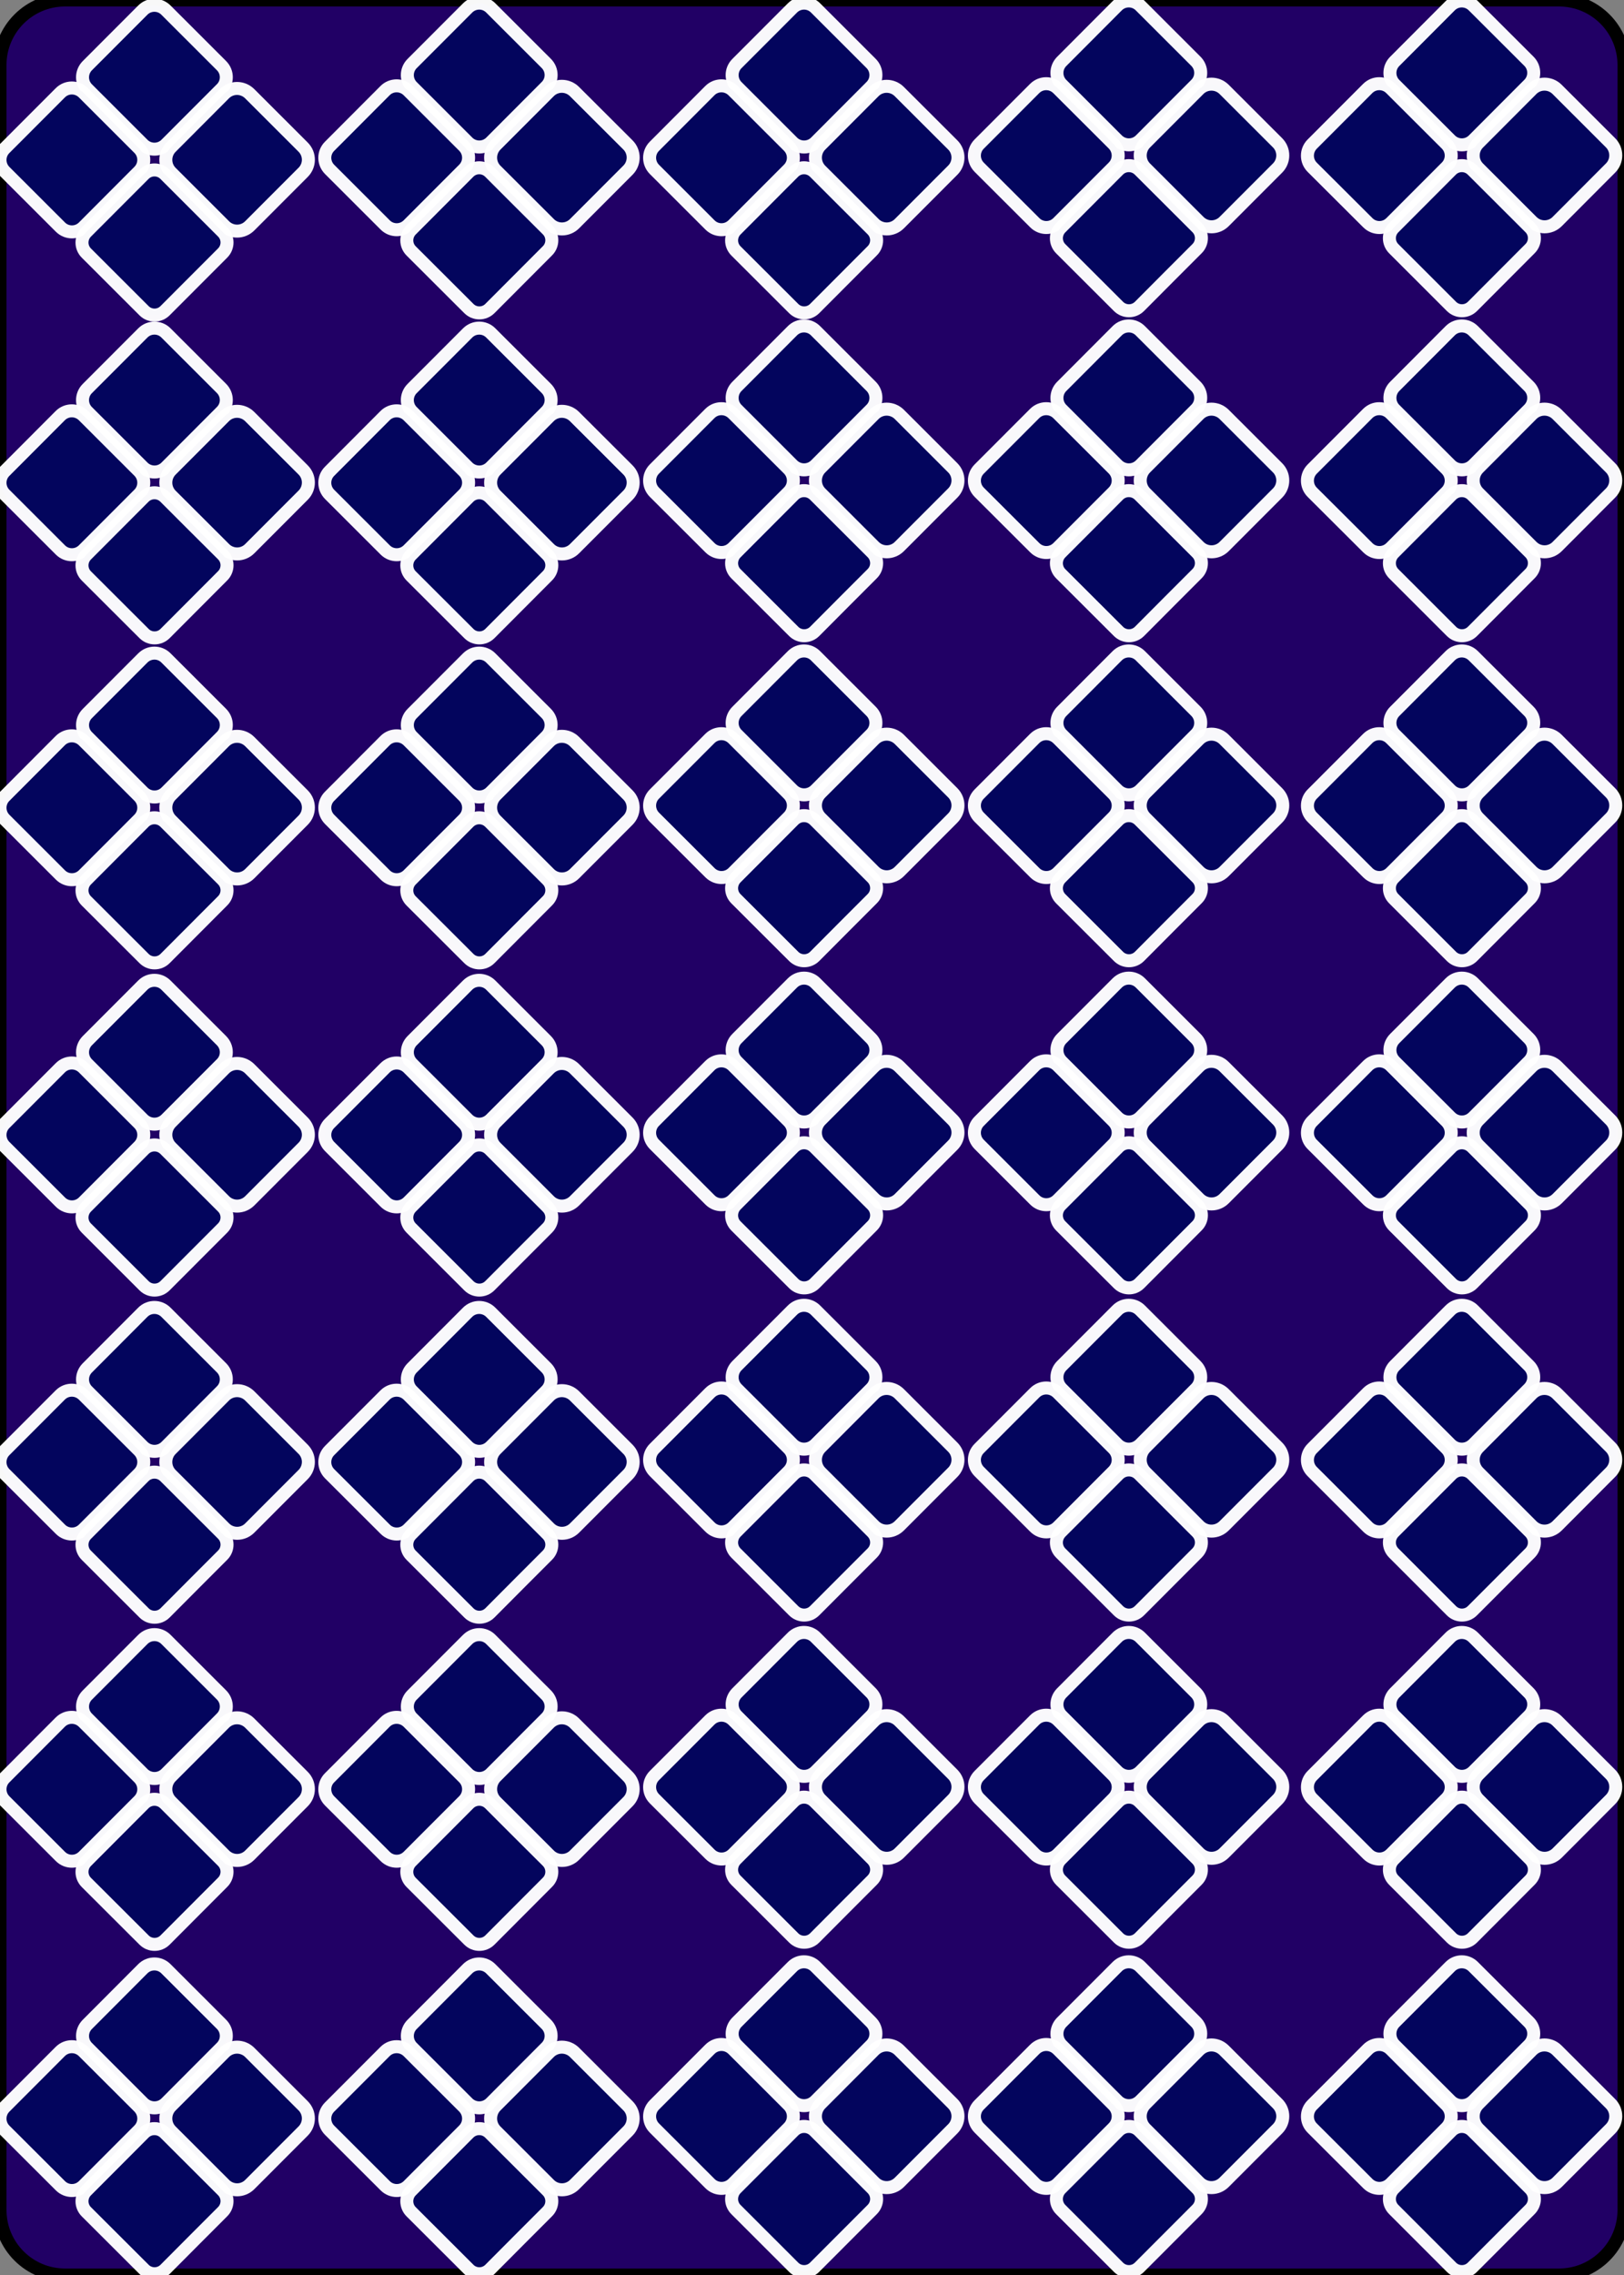 <?xml version="1.0" encoding="UTF-8" standalone="no"?>
<!DOCTYPE svg PUBLIC "-//W3C//DTD SVG 1.1//EN" "http://www.w3.org/Graphics/SVG/1.1/DTD/svg11.dtd">
<svg version="1.1" xmlns="http://www.w3.org/2000/svg" xmlns:xlink="http://www.w3.org/1999/xlink" preserveAspectRatio="xMidYMid meet" viewBox="200 110 250 350" width="250" height="350"><rect x="200" y="110" width="250" height="350" fill="#808080" stroke="none"/><defs><path d="M440 110C445.52 110 450 114.48 450 120C450 188 450 382 450 450C450 455.52 445.52 460 440 460C392 460 258 460 210 460C204.48 460 200 455.52 200 450C200 382 200 188 200 120C200 114.48 204.48 110 210 110C258 110 392 110 440 110Z" id="c2Lr8G9hBR"></path><path d="M234.1 120.1C235.08 121.08 235.09 122.67 234.11 123.65C232.04 125.72 227.62 130.14 225.56 132.21C224.58 133.19 222.99 133.2 222 132.22C219.94 130.15 215.51 125.73 213.44 123.67C212.46 122.69 212.46 121.1 213.44 120.11C215.5 118.05 219.92 113.62 221.99 111.55C222.97 110.57 224.56 110.57 225.54 111.55C227.61 113.61 232.03 118.03 234.1 120.1Z" id="gbZRKimld"></path><path d="M246.67 132.64C247.74 133.71 247.74 135.44 246.67 136.51C244.64 138.55 240.48 142.72 238.44 144.75C237.37 145.82 235.64 145.83 234.57 144.76C232.53 142.72 228.36 138.56 226.33 136.53C225.26 135.46 225.26 133.73 226.32 132.66C228.36 130.62 232.52 126.45 234.55 124.41C235.62 123.34 237.35 123.34 238.43 124.41C240.46 126.44 244.63 130.6 246.67 132.64Z" id="a6LqCInlGu"></path><path d="M221.4 132.82C222.38 133.8 222.38 135.39 221.4 136.37C219.34 138.44 214.92 142.87 212.85 144.94C211.87 145.92 210.28 145.92 209.3 144.94C207.23 142.88 202.81 138.46 200.74 136.39C199.76 135.41 199.75 133.82 200.73 132.84C202.8 130.77 207.22 126.34 209.28 124.28C210.26 123.29 211.85 123.29 212.84 124.27C214.9 126.34 219.33 130.76 221.4 132.82Z" id="aJH5CCedJ"></path><path d="M234.28 145.69C235.17 146.58 235.17 148.02 234.28 148.92C232.18 151.02 227.5 155.7 225.41 157.8C224.52 158.7 223.07 158.7 222.18 157.81C220.08 155.71 215.39 151.03 213.29 148.93C212.4 148.04 212.4 146.6 213.29 145.7C215.38 143.6 220.06 138.92 222.16 136.82C223.05 135.92 224.5 135.92 225.39 136.81C227.49 138.91 232.17 143.59 234.28 145.69Z" id="a1zKUVegvW"></path><path d="M234.1 169.76C235.08 170.74 235.09 172.33 234.11 173.31C232.04 175.38 227.62 179.81 225.56 181.88C224.58 182.86 222.99 182.86 222 181.88C219.94 179.82 215.51 175.4 213.44 173.33C212.46 172.35 212.46 170.76 213.44 169.78C215.5 167.71 219.92 163.29 221.99 161.22C222.97 160.24 224.56 160.23 225.54 161.21C227.61 163.28 232.03 167.7 234.1 169.76Z" id="b1XMlFB1Ns"></path><path d="M246.67 182.3C247.74 183.37 247.74 185.11 246.67 186.18C244.64 188.22 240.48 192.38 238.44 194.42C237.37 195.49 235.64 195.49 234.57 194.42C232.53 192.39 228.36 188.23 226.33 186.2C225.26 185.13 225.26 183.39 226.32 182.32C228.36 180.29 232.52 176.12 234.55 174.08C235.62 173.01 237.35 173.01 238.43 174.08C240.46 176.11 244.63 180.27 246.67 182.3Z" id="aAZeWMCvQ"></path><path d="M221.4 182.49C222.38 183.47 222.38 185.06 221.4 186.04C219.34 188.11 214.92 192.54 212.85 194.6C211.87 195.59 210.28 195.59 209.3 194.61C207.23 192.54 202.81 188.12 200.74 186.06C199.76 185.08 199.75 183.49 200.73 182.51C202.8 180.44 207.22 176.01 209.28 173.94C210.26 172.96 211.85 172.96 212.84 173.94C214.9 176 219.33 180.42 221.4 182.49Z" id="b5wgS9Kxq"></path><path d="M234.28 195.35C235.17 196.24 235.17 197.69 234.28 198.58C232.18 200.68 227.5 205.37 225.41 207.47C224.52 208.36 223.07 208.36 222.18 207.47C220.08 205.38 215.39 200.7 213.29 198.6C212.4 197.71 212.4 196.26 213.29 195.37C215.38 193.27 220.06 188.59 222.16 186.48C223.05 185.59 224.5 185.59 225.39 186.48C227.49 188.58 232.17 193.26 234.28 195.35Z" id="aaqE4YoKlv"></path><path d="M234.1 219.76C235.08 220.74 235.09 222.33 234.11 223.31C232.04 225.38 227.62 229.81 225.56 231.88C224.58 232.86 222.99 232.86 222 231.88C219.94 229.82 215.51 225.4 213.44 223.33C212.46 222.35 212.46 220.76 213.44 219.78C215.5 217.71 219.92 213.29 221.99 211.22C222.97 210.24 224.56 210.23 225.54 211.21C227.61 213.28 232.03 217.7 234.1 219.76Z" id="b83Slc0fUc"></path><path d="M246.67 232.3C247.74 233.37 247.74 235.11 246.67 236.18C244.64 238.22 240.48 242.38 238.44 244.42C237.37 245.49 235.64 245.49 234.57 244.42C232.53 242.39 228.36 238.23 226.33 236.2C225.26 235.13 225.26 233.39 226.32 232.32C228.36 230.29 232.52 226.12 234.55 224.08C235.62 223.01 237.35 223.01 238.43 224.08C240.46 226.11 244.63 230.27 246.67 232.3Z" id="a7aAynBhS"></path><path d="M221.4 232.49C222.38 233.47 222.38 235.06 221.4 236.04C219.34 238.11 214.92 242.54 212.85 244.6C211.87 245.59 210.28 245.59 209.3 244.61C207.23 242.54 202.81 238.12 200.74 236.06C199.76 235.08 199.75 233.49 200.73 232.51C202.8 230.44 207.22 226.01 209.28 223.94C210.26 222.96 211.85 222.96 212.84 223.94C214.9 226 219.33 230.42 221.4 232.49Z" id="d3Sm5bByoH"></path><path d="M234.28 245.35C235.17 246.24 235.17 247.69 234.28 248.58C232.18 250.68 227.5 255.37 225.41 257.47C224.52 258.36 223.07 258.36 222.18 257.47C220.08 255.38 215.39 250.7 213.29 248.6C212.4 247.71 212.4 246.26 213.29 245.37C215.38 243.27 220.06 238.59 222.16 236.48C223.05 235.59 224.5 235.59 225.39 236.48C227.49 238.58 232.17 243.26 234.28 245.35Z" id="a1GEoztLat"></path><path d="M284.1 119.76C285.08 120.74 285.09 122.33 284.11 123.31C282.04 125.38 277.62 129.81 275.56 131.88C274.58 132.86 272.99 132.86 272 131.88C269.94 129.82 265.51 125.4 263.44 123.33C262.46 122.35 262.46 120.76 263.44 119.78C265.5 117.71 269.92 113.29 271.99 111.22C272.97 110.24 274.56 110.23 275.54 111.21C277.61 113.28 282.03 117.7 284.1 119.76Z" id="c2XHlRENkt"></path><path d="M296.67 132.3C297.74 133.37 297.74 135.11 296.67 136.18C294.64 138.22 290.48 142.38 288.44 144.42C287.37 145.49 285.64 145.49 284.57 144.42C282.53 142.39 278.36 138.23 276.33 136.2C275.26 135.13 275.26 133.39 276.32 132.32C278.36 130.29 282.52 126.12 284.55 124.08C285.62 123.01 287.35 123.01 288.43 124.08C290.46 126.11 294.63 130.27 296.67 132.3Z" id="ap2BH6bF"></path><path d="M271.4 132.49C272.38 133.47 272.38 135.06 271.4 136.04C269.34 138.11 264.92 142.54 262.85 144.6C261.87 145.59 260.28 145.59 259.3 144.61C257.23 142.54 252.81 138.12 250.74 136.06C249.76 135.08 249.75 133.49 250.73 132.51C252.8 130.44 257.22 126.01 259.28 123.94C260.26 122.96 261.85 122.96 262.84 123.94C264.9 126 269.33 130.42 271.4 132.49Z" id="c6PsUmledq"></path><path d="M284.28 145.35C285.17 146.24 285.17 147.69 284.28 148.58C282.18 150.68 277.5 155.37 275.41 157.47C274.52 158.36 273.07 158.36 272.18 157.47C270.08 155.38 265.39 150.7 263.29 148.6C262.4 147.71 262.4 146.26 263.29 145.37C265.38 143.27 270.06 138.59 272.16 136.48C273.05 135.59 274.5 135.59 275.39 136.48C277.49 138.58 282.17 143.26 284.28 145.35Z" id="c4FKTYoMy2"></path><path d="M284.1 169.76C285.08 170.74 285.09 172.33 284.11 173.31C282.04 175.38 277.62 179.81 275.56 181.88C274.58 182.86 272.99 182.86 272 181.88C269.94 179.82 265.51 175.4 263.44 173.33C262.46 172.35 262.46 170.76 263.44 169.78C265.5 167.71 269.92 163.29 271.99 161.22C272.97 160.24 274.56 160.23 275.54 161.21C277.61 163.28 282.03 167.7 284.1 169.76Z" id="b136Z7Cizn"></path><path d="M296.67 182.3C297.74 183.37 297.74 185.11 296.67 186.18C294.64 188.22 290.48 192.38 288.44 194.42C287.37 195.49 285.64 195.49 284.57 194.42C282.53 192.39 278.36 188.23 276.33 186.2C275.26 185.13 275.26 183.39 276.32 182.32C278.36 180.29 282.52 176.12 284.55 174.08C285.62 173.01 287.35 173.01 288.43 174.08C290.46 176.11 294.63 180.27 296.67 182.3Z" id="dNGuQGWre"></path><path d="M271.4 182.49C272.38 183.47 272.38 185.06 271.4 186.04C269.34 188.11 264.92 192.54 262.85 194.6C261.87 195.59 260.28 195.59 259.3 194.61C257.23 192.54 252.81 188.12 250.74 186.06C249.76 185.08 249.75 183.49 250.73 182.51C252.8 180.44 257.22 176.01 259.28 173.94C260.26 172.96 261.85 172.96 262.84 173.94C264.9 176 269.33 180.42 271.4 182.49Z" id="cer8IelRN"></path><path d="M284.28 195.35C285.17 196.24 285.17 197.69 284.28 198.58C282.18 200.68 277.5 205.37 275.41 207.47C274.52 208.36 273.07 208.36 272.18 207.47C270.08 205.38 265.39 200.7 263.29 198.6C262.4 197.71 262.4 196.26 263.29 195.37C265.38 193.27 270.06 188.59 272.16 186.48C273.05 185.59 274.5 185.59 275.39 186.48C277.49 188.58 282.17 193.26 284.28 195.35Z" id="cV0VrZTOV"></path><path d="M284.1 219.76C285.08 220.74 285.09 222.33 284.11 223.31C282.04 225.38 277.62 229.81 275.56 231.88C274.58 232.86 272.99 232.86 272 231.88C269.94 229.82 265.51 225.4 263.44 223.33C262.46 222.35 262.46 220.76 263.44 219.78C265.5 217.71 269.92 213.29 271.99 211.22C272.97 210.24 274.56 210.23 275.54 211.21C277.61 213.28 282.03 217.7 284.1 219.76Z" id="f1oaY6j2Ye"></path><path d="M296.67 232.3C297.74 233.37 297.74 235.11 296.67 236.18C294.64 238.22 290.48 242.38 288.44 244.42C287.37 245.49 285.64 245.49 284.57 244.42C282.53 242.39 278.36 238.23 276.33 236.2C275.26 235.13 275.26 233.39 276.32 232.32C278.36 230.29 282.52 226.12 284.55 224.08C285.62 223.01 287.35 223.01 288.43 224.08C290.46 226.11 294.63 230.27 296.67 232.3Z" id="k1l8Mw5Tc"></path><path d="M271.4 232.49C272.38 233.47 272.38 235.06 271.4 236.04C269.34 238.11 264.92 242.54 262.85 244.6C261.87 245.59 260.28 245.59 259.3 244.61C257.23 242.54 252.81 238.12 250.74 236.06C249.76 235.08 249.75 233.49 250.73 232.51C252.8 230.44 257.22 226.01 259.28 223.94C260.26 222.96 261.85 222.96 262.84 223.94C264.9 226 269.33 230.42 271.4 232.49Z" id="gjPXEiD9J"></path><path d="M284.28 245.35C285.17 246.24 285.17 247.69 284.28 248.58C282.18 250.68 277.5 255.37 275.41 257.47C274.52 258.36 273.07 258.36 272.18 257.47C270.08 255.38 265.39 250.7 263.29 248.6C262.4 247.71 262.4 246.26 263.29 245.37C265.38 243.27 270.06 238.59 272.16 236.48C273.05 235.59 274.5 235.59 275.39 236.48C277.49 238.58 282.17 243.26 284.28 245.35Z" id="c4F5Z5rCj"></path><path d="M234.1 270.1C235.08 271.08 235.09 272.67 234.11 273.65C232.04 275.72 227.62 280.14 225.56 282.21C224.58 283.19 222.99 283.2 222 282.22C219.94 280.15 215.51 275.73 213.44 273.67C212.46 272.69 212.46 271.1 213.44 270.11C215.5 268.05 219.92 263.62 221.99 261.55C222.97 260.57 224.56 260.57 225.54 261.55C227.61 263.61 232.03 268.03 234.1 270.1Z" id="a2sRBNrH90"></path><path d="M246.67 282.64C247.74 283.71 247.74 285.44 246.67 286.51C244.64 288.55 240.48 292.72 238.44 294.75C237.37 295.82 235.64 295.83 234.57 294.76C232.53 292.72 228.36 288.56 226.33 286.53C225.26 285.46 225.26 283.73 226.32 282.66C228.36 280.62 232.52 276.45 234.55 274.41C235.62 273.34 237.35 273.34 238.43 274.41C240.46 276.44 244.63 280.6 246.67 282.64Z" id="aF4asQcQB"></path><path d="M221.4 282.82C222.38 283.8 222.38 285.39 221.4 286.37C219.34 288.44 214.92 292.87 212.85 294.94C211.87 295.92 210.28 295.92 209.3 294.94C207.23 292.88 202.81 288.46 200.74 286.39C199.76 285.41 199.75 283.82 200.73 282.84C202.8 280.77 207.22 276.34 209.28 274.28C210.26 273.29 211.85 273.29 212.84 274.27C214.9 276.34 219.33 280.76 221.4 282.82Z" id="d4mNJ6umhU"></path><path d="M234.28 295.69C235.17 296.58 235.17 298.02 234.28 298.92C232.18 301.02 227.5 305.7 225.41 307.8C224.52 308.7 223.07 308.7 222.18 307.81C220.08 305.71 215.39 301.03 213.29 298.93C212.4 298.04 212.4 296.6 213.29 295.7C215.38 293.6 220.06 288.92 222.16 286.82C223.05 285.92 224.5 285.92 225.39 286.81C227.49 288.91 232.17 293.59 234.28 295.69Z" id="ag198uf1G"></path><path d="M284.1 270.1C285.08 271.08 285.09 272.67 284.11 273.65C282.04 275.72 277.62 280.14 275.56 282.21C274.58 283.19 272.99 283.2 272 282.22C269.94 280.15 265.51 275.73 263.44 273.67C262.46 272.69 262.46 271.1 263.44 270.11C265.5 268.05 269.92 263.62 271.99 261.55C272.97 260.57 274.56 260.57 275.54 261.55C277.61 263.61 282.03 268.03 284.1 270.1Z" id="b5BbpUJNLQ"></path><path d="M296.67 282.64C297.74 283.71 297.74 285.44 296.67 286.51C294.64 288.55 290.48 292.72 288.44 294.75C287.37 295.82 285.64 295.83 284.57 294.76C282.53 292.72 278.36 288.56 276.33 286.53C275.26 285.46 275.26 283.73 276.32 282.66C278.36 280.62 282.52 276.45 284.55 274.41C285.62 273.34 287.35 273.34 288.43 274.41C290.46 276.44 294.63 280.6 296.67 282.64Z" id="bgle9XP5"></path><path d="M271.4 282.82C272.38 283.8 272.38 285.39 271.4 286.37C269.34 288.44 264.92 292.87 262.85 294.94C261.87 295.92 260.28 295.92 259.3 294.94C257.23 292.88 252.81 288.46 250.74 286.39C249.76 285.41 249.75 283.82 250.73 282.84C252.8 280.77 257.22 276.34 259.28 274.28C260.26 273.29 261.85 273.29 262.84 274.27C264.9 276.34 269.33 280.76 271.4 282.82Z" id="a2e9WPMIhE"></path><path d="M284.28 295.69C285.17 296.58 285.17 298.02 284.28 298.92C282.18 301.02 277.5 305.7 275.41 307.8C274.52 308.7 273.07 308.7 272.18 307.81C270.08 305.71 265.39 301.03 263.29 298.93C262.4 298.04 262.4 296.6 263.29 295.7C265.38 293.6 270.06 288.92 272.16 286.82C273.05 285.92 274.5 285.92 275.39 286.81C277.49 288.91 282.17 293.59 284.28 295.69Z" id="d6nBYJDda"></path><path d="M234.1 320.43C235.08 321.41 235.09 323 234.11 323.98C232.04 326.05 227.62 330.48 225.56 332.55C224.58 333.53 222.99 333.53 222 332.55C219.94 330.48 215.51 326.06 213.44 324C212.46 323.02 212.46 321.43 213.44 320.45C215.5 318.38 219.92 313.95 221.99 311.88C222.97 310.9 224.56 310.9 225.54 311.88C227.61 313.95 232.03 318.36 234.1 320.43Z" id="a8xaQmbv"></path><path d="M246.67 332.97C247.74 334.04 247.74 335.78 246.67 336.85C244.64 338.88 240.48 343.05 238.44 345.09C237.37 346.16 235.64 346.16 234.57 345.09C232.53 343.06 228.36 338.9 226.33 336.86C225.26 335.8 225.26 334.06 226.32 332.99C228.36 330.95 232.52 326.78 234.55 324.75C235.62 323.68 237.35 323.68 238.43 324.74C240.46 326.78 244.63 330.94 246.67 332.97Z" id="f2i8ayMuCm"></path><path d="M221.4 333.15C222.38 334.14 222.38 335.73 221.4 336.71C219.34 338.78 214.92 343.2 212.85 345.27C211.87 346.25 210.28 346.25 209.3 345.27C207.23 343.21 202.81 338.79 200.74 336.73C199.76 335.75 199.75 334.16 200.73 333.17C202.8 331.11 207.22 326.68 209.28 324.61C210.26 323.63 211.85 323.63 212.84 324.61C214.9 326.67 219.33 331.09 221.4 333.15Z" id="d13yMuhc97"></path><path d="M234.28 346.02C235.17 346.91 235.17 348.36 234.28 349.25C232.18 351.35 227.5 356.03 225.41 358.14C224.52 359.03 223.07 359.03 222.18 358.14C220.08 356.04 215.39 351.36 213.29 349.27C212.4 348.38 212.4 346.93 213.29 346.04C215.38 343.94 220.06 339.25 222.16 337.15C223.05 336.26 224.5 336.26 225.39 337.15C227.49 339.25 232.17 343.92 234.28 346.02Z" id="clke6q0o5"></path><path d="M284.1 320.43C285.08 321.41 285.09 323 284.11 323.98C282.04 326.05 277.62 330.48 275.56 332.55C274.58 333.53 272.99 333.53 272 332.55C269.94 330.48 265.51 326.06 263.44 324C262.46 323.02 262.46 321.43 263.44 320.45C265.5 318.38 269.92 313.95 271.99 311.88C272.97 310.9 274.56 310.9 275.54 311.88C277.61 313.95 282.03 318.36 284.1 320.43Z" id="itFguIs82"></path><path d="M296.67 332.97C297.74 334.04 297.74 335.78 296.67 336.85C294.64 338.88 290.48 343.05 288.44 345.09C287.37 346.16 285.64 346.16 284.57 345.09C282.53 343.06 278.36 338.9 276.33 336.86C275.26 335.8 275.26 334.06 276.32 332.99C278.36 330.95 282.52 326.78 284.55 324.75C285.62 323.68 287.35 323.68 288.43 324.74C290.46 326.78 294.63 330.94 296.67 332.97Z" id="gLXRLjVc8"></path><path d="M271.4 333.15C272.38 334.14 272.38 335.73 271.4 336.71C269.34 338.78 264.92 343.2 262.85 345.27C261.87 346.25 260.28 346.25 259.3 345.27C257.23 343.21 252.81 338.79 250.74 336.73C249.76 335.75 249.75 334.16 250.73 333.17C252.8 331.11 257.22 326.68 259.28 324.61C260.26 323.63 261.85 323.63 262.84 324.61C264.9 326.67 269.33 331.09 271.4 333.15Z" id="aPQS8V2g1"></path><path d="M284.28 346.02C285.17 346.91 285.17 348.36 284.28 349.25C282.18 351.35 277.5 356.03 275.41 358.14C274.52 359.03 273.07 359.03 272.18 358.14C270.08 356.04 265.39 351.36 263.29 349.27C262.4 348.38 262.4 346.93 263.29 346.04C265.38 343.94 270.06 339.25 272.16 337.15C273.05 336.26 274.5 336.26 275.39 337.15C277.49 339.25 282.17 343.92 284.28 346.02Z" id="cEbPPY0oA"></path><path d="M234.1 370.76C235.08 371.74 235.09 373.33 234.11 374.31C232.04 376.38 227.62 380.81 225.56 382.88C224.58 383.86 222.99 383.86 222 382.88C219.94 380.82 215.51 376.4 213.44 374.33C212.46 373.35 212.46 371.76 213.44 370.78C215.5 368.71 219.92 364.29 221.99 362.22C222.97 361.24 224.56 361.23 225.54 362.21C227.61 364.28 232.03 368.7 234.1 370.76Z" id="i2ch7Z6TNw"></path><path d="M246.67 383.3C247.74 384.37 247.74 386.11 246.67 387.18C244.64 389.22 240.48 393.38 238.44 395.42C237.37 396.49 235.64 396.49 234.57 395.42C232.53 393.39 228.36 389.23 226.33 387.2C225.26 386.13 225.26 384.39 226.32 383.32C228.36 381.29 232.52 377.12 234.55 375.08C235.62 374.01 237.35 374.01 238.43 375.08C240.46 377.11 244.63 381.27 246.67 383.3Z" id="avz2KypE4"></path><path d="M221.4 383.49C222.38 384.47 222.38 386.06 221.4 387.04C219.34 389.11 214.92 393.54 212.85 395.6C211.87 396.59 210.28 396.59 209.3 395.61C207.23 393.54 202.81 389.12 200.74 387.06C199.76 386.08 199.75 384.49 200.73 383.51C202.8 381.44 207.22 377.01 209.28 374.94C210.26 373.96 211.85 373.96 212.84 374.94C214.9 377 219.33 381.42 221.4 383.49Z" id="a4lsDlONal"></path><path d="M234.28 396.35C235.17 397.24 235.17 398.69 234.28 399.58C232.18 401.68 227.5 406.37 225.41 408.47C224.52 409.36 223.07 409.36 222.18 408.47C220.08 406.38 215.39 401.7 213.29 399.6C212.4 398.71 212.4 397.26 213.29 396.37C215.38 394.27 220.06 389.59 222.16 387.48C223.05 386.59 224.5 386.59 225.39 387.48C227.49 389.58 232.17 394.26 234.28 396.35Z" id="c1aWM6a9WH"></path><path d="M284.1 370.76C285.08 371.74 285.09 373.33 284.11 374.31C282.04 376.38 277.62 380.81 275.56 382.88C274.58 383.86 272.99 383.86 272 382.88C269.94 380.82 265.51 376.4 263.44 374.33C262.46 373.35 262.46 371.76 263.44 370.78C265.5 368.71 269.92 364.29 271.99 362.22C272.97 361.24 274.56 361.23 275.54 362.21C277.61 364.28 282.03 368.7 284.1 370.76Z" id="a3pfgINrnJ"></path><path d="M296.67 383.3C297.74 384.37 297.74 386.11 296.67 387.18C294.64 389.22 290.48 393.38 288.44 395.42C287.37 396.49 285.64 396.49 284.57 395.42C282.53 393.39 278.36 389.23 276.33 387.2C275.26 386.13 275.26 384.39 276.32 383.32C278.36 381.29 282.52 377.12 284.55 375.08C285.62 374.01 287.35 374.01 288.43 375.08C290.46 377.11 294.63 381.27 296.67 383.3Z" id="b3bdPwurcB"></path><path d="M271.4 383.49C272.38 384.47 272.38 386.06 271.4 387.04C269.34 389.11 264.92 393.54 262.85 395.6C261.87 396.59 260.28 396.59 259.3 395.61C257.23 393.54 252.81 389.12 250.74 387.06C249.76 386.08 249.75 384.49 250.73 383.51C252.8 381.44 257.22 377.01 259.28 374.94C260.26 373.96 261.85 373.96 262.84 374.94C264.9 377 269.33 381.42 271.4 383.49Z" id="b2UNXtqq4"></path><path d="M284.28 396.35C285.17 397.24 285.17 398.69 284.28 399.58C282.18 401.68 277.5 406.37 275.41 408.47C274.52 409.36 273.07 409.36 272.18 408.47C270.08 406.38 265.39 401.7 263.29 399.6C262.4 398.71 262.4 397.26 263.29 396.37C265.38 394.27 270.06 389.59 272.16 387.48C273.05 386.59 274.5 386.59 275.39 387.48C277.49 389.58 282.17 394.26 284.28 396.35Z" id="a8uw59ozIJ"></path><path d="M234.1 421.43C235.08 422.41 235.09 424 234.11 424.98C232.04 427.05 227.62 431.48 225.56 433.55C224.58 434.53 222.99 434.53 222 433.55C219.94 431.48 215.51 427.06 213.44 425C212.46 424.02 212.46 422.43 213.44 421.45C215.5 419.38 219.92 414.95 221.99 412.88C222.97 411.9 224.56 411.9 225.54 412.88C227.61 414.95 232.03 419.36 234.1 421.43Z" id="dsfnuP8Ba"></path><path d="M246.67 433.97C247.74 435.04 247.74 436.78 246.67 437.85C244.64 439.88 240.48 444.05 238.44 446.09C237.37 447.16 235.64 447.16 234.57 446.09C232.53 444.06 228.36 439.9 226.33 437.86C225.26 436.8 225.26 435.06 226.32 433.99C228.36 431.95 232.52 427.78 234.55 425.75C235.62 424.68 237.35 424.68 238.43 425.74C240.46 427.78 244.63 431.94 246.67 433.97Z" id="j15zvNnmf1"></path><path d="M221.4 434.15C222.38 435.14 222.38 436.73 221.4 437.71C219.34 439.78 214.92 444.2 212.85 446.27C211.87 447.25 210.28 447.25 209.3 446.27C207.23 444.21 202.81 439.79 200.74 437.73C199.76 436.75 199.75 435.16 200.73 434.17C202.8 432.11 207.22 427.68 209.28 425.61C210.26 424.63 211.85 424.63 212.84 425.61C214.9 427.67 219.33 432.09 221.4 434.15Z" id="b2pySKSQQF"></path><path d="M234.28 447.02C235.17 447.91 235.17 449.36 234.28 450.25C232.18 452.35 227.5 457.03 225.41 459.14C224.52 460.03 223.07 460.03 222.18 459.14C220.08 457.04 215.39 452.36 213.29 450.27C212.4 449.38 212.4 447.93 213.29 447.04C215.38 444.94 220.06 440.25 222.16 438.15C223.05 437.26 224.5 437.26 225.39 438.15C227.49 440.25 232.17 444.92 234.28 447.02Z" id="d7Cq7GxVW"></path><path d="M284.1 421.43C285.08 422.41 285.09 424 284.11 424.98C282.04 427.05 277.62 431.48 275.56 433.55C274.58 434.53 272.99 434.53 272 433.55C269.94 431.48 265.51 427.06 263.44 425C262.46 424.02 262.46 422.43 263.44 421.45C265.5 419.38 269.92 414.95 271.99 412.88C272.97 411.9 274.56 411.9 275.54 412.88C277.61 414.95 282.03 419.36 284.1 421.43Z" id="b5a9tlSvjg"></path><path d="M296.67 433.97C297.74 435.04 297.74 436.78 296.67 437.85C294.64 439.88 290.48 444.05 288.44 446.09C287.37 447.16 285.64 447.16 284.57 446.09C282.53 444.06 278.36 439.9 276.33 437.86C275.26 436.8 275.26 435.06 276.32 433.99C278.36 431.95 282.52 427.78 284.55 425.75C285.62 424.68 287.35 424.68 288.43 425.74C290.46 427.78 294.63 431.94 296.67 433.97Z" id="b3mGKexDg"></path><path d="M271.4 434.15C272.38 435.14 272.38 436.73 271.4 437.71C269.34 439.78 264.92 444.2 262.85 446.27C261.87 447.25 260.28 447.25 259.3 446.27C257.23 444.21 252.81 439.79 250.74 437.73C249.76 436.75 249.75 435.16 250.73 434.17C252.8 432.11 257.22 427.68 259.28 425.61C260.26 424.63 261.85 424.63 262.84 425.61C264.9 427.67 269.33 432.09 271.4 434.15Z" id="cxWwHXDvH"></path><path d="M284.28 447.02C285.17 447.91 285.17 449.36 284.28 450.25C282.18 452.35 277.5 457.03 275.41 459.14C274.52 460.03 273.07 460.03 272.18 459.14C270.08 457.04 265.39 452.36 263.29 450.27C262.4 449.38 262.4 447.93 263.29 447.04C265.38 444.94 270.06 440.25 272.16 438.15C273.05 437.26 274.5 437.26 275.39 438.15C277.49 440.25 282.17 444.92 284.28 447.02Z" id="j70wi7erU"></path><path d="M334.1 119.76C335.08 120.74 335.09 122.33 334.11 123.31C332.04 125.38 327.62 129.81 325.56 131.88C324.58 132.86 322.99 132.86 322 131.88C319.94 129.82 315.51 125.4 313.44 123.33C312.46 122.35 312.46 120.76 313.44 119.78C315.5 117.71 319.92 113.29 321.99 111.22C322.97 110.24 324.56 110.23 325.54 111.21C327.61 113.28 332.03 117.7 334.1 119.76Z" id="bc69t1f8z"></path><path d="M346.67 132.3C347.74 133.37 347.74 135.11 346.67 136.18C344.64 138.22 340.48 142.38 338.44 144.42C337.37 145.49 335.64 145.49 334.57 144.42C332.53 142.39 328.36 138.23 326.33 136.2C325.26 135.13 325.26 133.39 326.32 132.32C328.36 130.29 332.52 126.12 334.55 124.08C335.62 123.01 337.35 123.01 338.43 124.08C340.46 126.11 344.63 130.27 346.67 132.3Z" id="a1BCMiQ932"></path><path d="M321.4 132.49C322.38 133.47 322.38 135.06 321.4 136.04C319.34 138.11 314.92 142.54 312.85 144.6C311.87 145.59 310.28 145.59 309.3 144.61C307.23 142.54 302.81 138.12 300.74 136.06C299.76 135.08 299.75 133.49 300.73 132.51C302.8 130.44 307.22 126.01 309.28 123.94C310.26 122.96 311.85 122.96 312.84 123.94C314.9 126 319.33 130.42 321.4 132.49Z" id="bIk2m0Xrd"></path><path d="M334.28 145.35C335.17 146.24 335.17 147.69 334.28 148.58C332.18 150.68 327.5 155.37 325.41 157.47C324.52 158.36 323.07 158.36 322.18 157.47C320.08 155.38 315.39 150.7 313.29 148.6C312.4 147.71 312.4 146.26 313.29 145.37C315.38 143.27 320.06 138.59 322.16 136.48C323.05 135.59 324.5 135.59 325.39 136.48C327.49 138.58 332.17 143.26 334.28 145.35Z" id="aEBXoCAM1"></path><path d="M334.1 169.43C335.08 170.41 335.09 172 334.11 172.98C332.04 175.05 327.62 179.48 325.56 181.55C324.58 182.53 322.99 182.53 322 181.55C319.94 179.48 315.51 175.06 313.44 173C312.46 172.02 312.46 170.43 313.44 169.45C315.5 167.38 319.92 162.95 321.99 160.88C322.97 159.9 324.56 159.9 325.54 160.88C327.61 162.95 332.03 167.36 334.1 169.43Z" id="awLQNgsHY"></path><path d="M346.67 181.97C347.74 183.04 347.74 184.78 346.67 185.85C344.64 187.88 340.48 192.05 338.44 194.09C337.37 195.16 335.64 195.16 334.57 194.09C332.53 192.06 328.36 187.9 326.33 185.86C325.26 184.8 325.26 183.06 326.32 181.99C328.36 179.95 332.52 175.78 334.55 173.75C335.62 172.68 337.35 172.68 338.43 173.74C340.46 175.78 344.63 179.94 346.67 181.97Z" id="b49n5VXD1x"></path><path d="M321.4 182.15C322.38 183.14 322.38 184.73 321.4 185.71C319.34 187.78 314.92 192.2 312.85 194.27C311.87 195.25 310.28 195.25 309.3 194.27C307.23 192.21 302.81 187.79 300.74 185.73C299.76 184.75 299.75 183.16 300.73 182.17C302.8 180.11 307.22 175.68 309.28 173.61C310.26 172.63 311.85 172.63 312.84 173.61C314.9 175.67 319.33 180.09 321.4 182.15Z" id="b3iIFf8dqF"></path><path d="M334.28 195.02C335.17 195.91 335.17 197.36 334.28 198.25C332.18 200.35 327.5 205.03 325.41 207.14C324.52 208.03 323.07 208.03 322.18 207.14C320.08 205.04 315.39 200.36 313.29 198.27C312.4 197.38 312.4 195.93 313.29 195.04C315.38 192.94 320.06 188.25 322.16 186.15C323.05 185.26 324.5 185.26 325.39 186.15C327.49 188.25 332.17 192.92 334.28 195.02Z" id="e2mzfrNGA6"></path><path d="M334.1 219.43C335.08 220.41 335.09 222 334.11 222.98C332.04 225.05 327.62 229.48 325.56 231.55C324.58 232.53 322.99 232.53 322 231.55C319.94 229.48 315.51 225.06 313.44 223C312.46 222.02 312.46 220.43 313.44 219.45C315.5 217.38 319.92 212.95 321.99 210.88C322.97 209.9 324.56 209.9 325.54 210.88C327.61 212.95 332.03 217.36 334.1 219.43Z" id="b1CoyMWQwE"></path><path d="M346.67 231.97C347.74 233.04 347.74 234.78 346.67 235.85C344.64 237.88 340.48 242.05 338.44 244.09C337.37 245.16 335.64 245.16 334.57 244.09C332.53 242.06 328.36 237.9 326.33 235.86C325.26 234.8 325.26 233.06 326.32 231.99C328.36 229.95 332.52 225.78 334.55 223.75C335.62 222.68 337.35 222.68 338.43 223.74C340.46 225.78 344.63 229.94 346.67 231.97Z" id="alfW6CTll"></path><path d="M321.4 232.15C322.38 233.14 322.38 234.73 321.4 235.71C319.34 237.78 314.92 242.2 312.85 244.27C311.87 245.25 310.28 245.25 309.3 244.27C307.23 242.21 302.81 237.79 300.74 235.73C299.76 234.75 299.75 233.16 300.73 232.17C302.8 230.11 307.22 225.68 309.28 223.61C310.26 222.63 311.85 222.63 312.84 223.61C314.9 225.67 319.33 230.09 321.4 232.15Z" id="e40t2j4pih"></path><path d="M334.28 245.02C335.17 245.91 335.17 247.36 334.28 248.25C332.18 250.35 327.5 255.03 325.41 257.14C324.52 258.03 323.07 258.03 322.18 257.14C320.08 255.04 315.39 250.36 313.29 248.27C312.4 247.38 312.4 245.93 313.29 245.04C315.38 242.94 320.06 238.25 322.16 236.15C323.05 235.26 324.5 235.26 325.39 236.15C327.49 238.25 332.17 242.92 334.28 245.02Z" id="aGJKzdeHH"></path><path d="M384.1 119.43C385.08 120.41 385.09 122 384.11 122.98C382.04 125.05 377.62 129.48 375.56 131.55C374.58 132.53 372.99 132.53 372 131.55C369.94 129.48 365.51 125.06 363.44 123C362.46 122.02 362.46 120.43 363.44 119.45C365.5 117.38 369.92 112.95 371.99 110.88C372.97 109.9 374.56 109.9 375.54 110.88C377.61 112.95 382.03 117.36 384.1 119.43Z" id="jiOYLLvId"></path><path d="M396.67 131.97C397.74 133.04 397.74 134.78 396.67 135.85C394.64 137.88 390.48 142.05 388.44 144.09C387.37 145.16 385.64 145.16 384.57 144.09C382.53 142.06 378.36 137.9 376.33 135.86C375.26 134.8 375.26 133.06 376.32 131.99C378.36 129.95 382.52 125.78 384.55 123.75C385.62 122.68 387.35 122.68 388.43 123.74C390.46 125.78 394.63 129.94 396.67 131.97Z" id="cb2uq1ET9"></path><path d="M371.4 132.15C372.38 133.14 372.38 134.73 371.4 135.71C369.34 137.78 364.92 142.2 362.85 144.27C361.87 145.25 360.28 145.25 359.3 144.27C357.23 142.21 352.81 137.79 350.74 135.73C349.76 134.75 349.75 133.16 350.73 132.17C352.8 130.11 357.22 125.68 359.28 123.61C360.26 122.63 361.85 122.63 362.84 123.61C364.9 125.67 369.33 130.09 371.4 132.15Z" id="a9nW7Frvq"></path><path d="M384.28 145.02C385.17 145.91 385.17 147.36 384.28 148.25C382.18 150.35 377.5 155.03 375.41 157.14C374.52 158.03 373.07 158.03 372.18 157.14C370.08 155.04 365.39 150.36 363.29 148.27C362.4 147.38 362.4 145.93 363.29 145.04C365.38 142.94 370.06 138.25 372.16 136.15C373.05 135.26 374.5 135.26 375.39 136.15C377.49 138.25 382.17 142.92 384.28 145.02Z" id="b3hScfdjt"></path><path d="M384.1 169.43C385.08 170.41 385.09 172 384.11 172.98C382.04 175.05 377.62 179.48 375.56 181.55C374.58 182.53 372.99 182.53 372 181.55C369.94 179.48 365.51 175.06 363.44 173C362.46 172.02 362.46 170.43 363.44 169.45C365.5 167.38 369.92 162.95 371.99 160.88C372.97 159.9 374.56 159.9 375.54 160.88C377.61 162.95 382.03 167.36 384.1 169.43Z" id="b1HBWYU4MP"></path><path d="M396.67 181.97C397.74 183.04 397.74 184.78 396.67 185.85C394.64 187.88 390.48 192.05 388.44 194.09C387.37 195.16 385.64 195.16 384.57 194.09C382.53 192.06 378.36 187.9 376.33 185.86C375.26 184.8 375.26 183.06 376.32 181.99C378.36 179.95 382.52 175.78 384.55 173.75C385.62 172.68 387.35 172.68 388.43 173.74C390.46 175.78 394.63 179.94 396.67 181.97Z" id="b1zo2f5Rmf"></path><path d="M371.4 182.15C372.38 183.14 372.38 184.73 371.4 185.71C369.34 187.78 364.92 192.2 362.85 194.27C361.87 195.25 360.28 195.25 359.3 194.27C357.23 192.21 352.81 187.79 350.74 185.73C349.76 184.75 349.75 183.16 350.73 182.17C352.8 180.11 357.22 175.68 359.28 173.61C360.26 172.63 361.85 172.63 362.84 173.61C364.9 175.67 369.33 180.09 371.4 182.15Z" id="c4X5Le6zxL"></path><path d="M384.28 195.02C385.17 195.91 385.17 197.36 384.28 198.25C382.18 200.35 377.5 205.03 375.41 207.14C374.52 208.03 373.07 208.03 372.18 207.14C370.08 205.04 365.39 200.36 363.29 198.27C362.4 197.38 362.4 195.93 363.29 195.04C365.38 192.94 370.06 188.25 372.16 186.15C373.05 185.26 374.5 185.26 375.39 186.15C377.49 188.25 382.17 192.92 384.28 195.02Z" id="ag0aT2tqh"></path><path d="M384.1 219.43C385.08 220.41 385.09 222 384.11 222.98C382.04 225.05 377.62 229.48 375.56 231.55C374.58 232.53 372.99 232.53 372 231.55C369.94 229.48 365.51 225.06 363.44 223C362.46 222.02 362.46 220.43 363.44 219.45C365.5 217.38 369.92 212.95 371.99 210.88C372.97 209.9 374.56 209.9 375.54 210.88C377.61 212.95 382.03 217.36 384.1 219.43Z" id="auj771wIz"></path><path d="M396.67 231.97C397.74 233.04 397.74 234.78 396.67 235.85C394.64 237.88 390.48 242.05 388.44 244.09C387.37 245.16 385.64 245.16 384.57 244.09C382.53 242.06 378.36 237.9 376.33 235.86C375.26 234.8 375.26 233.06 376.32 231.99C378.36 229.95 382.52 225.78 384.55 223.75C385.62 222.68 387.35 222.68 388.43 223.74C390.46 225.78 394.63 229.94 396.67 231.97Z" id="c2otm6UuXj"></path><path d="M371.4 232.15C372.38 233.14 372.38 234.73 371.4 235.71C369.34 237.78 364.92 242.2 362.85 244.27C361.87 245.25 360.28 245.25 359.3 244.27C357.23 242.21 352.81 237.79 350.74 235.73C349.76 234.75 349.75 233.16 350.73 232.17C352.8 230.11 357.22 225.68 359.28 223.61C360.26 222.63 361.85 222.63 362.84 223.61C364.9 225.67 369.33 230.09 371.4 232.15Z" id="cpihHEAbJ"></path><path d="M384.28 245.02C385.17 245.91 385.17 247.36 384.28 248.25C382.18 250.35 377.5 255.03 375.41 257.14C374.52 258.03 373.07 258.03 372.18 257.14C370.08 255.04 365.39 250.36 363.29 248.27C362.4 247.38 362.4 245.93 363.29 245.04C365.38 242.94 370.06 238.25 372.16 236.15C373.05 235.26 374.5 235.26 375.39 236.15C377.49 238.25 382.17 242.92 384.28 245.02Z" id="bgRbi736l"></path><path d="M334.1 269.76C335.08 270.74 335.09 272.33 334.11 273.31C332.04 275.38 327.62 279.81 325.56 281.88C324.58 282.86 322.99 282.86 322 281.88C319.94 279.82 315.51 275.4 313.44 273.33C312.46 272.35 312.46 270.76 313.44 269.78C315.5 267.71 319.92 263.29 321.99 261.22C322.97 260.24 324.56 260.23 325.54 261.21C327.61 263.28 332.03 267.7 334.1 269.76Z" id="fdOIYZCcM"></path><path d="M346.67 282.3C347.74 283.37 347.74 285.11 346.67 286.18C344.64 288.22 340.48 292.38 338.44 294.42C337.37 295.49 335.64 295.49 334.57 294.42C332.53 292.39 328.36 288.23 326.33 286.2C325.26 285.13 325.26 283.39 326.32 282.32C328.36 280.29 332.52 276.12 334.55 274.08C335.62 273.01 337.35 273.01 338.43 274.08C340.46 276.11 344.63 280.27 346.67 282.3Z" id="aLNT0wH1"></path><path d="M321.4 282.49C322.38 283.47 322.38 285.06 321.4 286.04C319.34 288.11 314.92 292.54 312.85 294.6C311.87 295.59 310.28 295.59 309.3 294.61C307.23 292.54 302.81 288.12 300.74 286.06C299.76 285.08 299.75 283.49 300.73 282.51C302.8 280.44 307.22 276.01 309.28 273.94C310.26 272.96 311.85 272.96 312.84 273.94C314.9 276 319.33 280.42 321.4 282.49Z" id="a14DFM8c8p"></path><path d="M334.28 295.35C335.17 296.24 335.17 297.69 334.28 298.58C332.18 300.68 327.5 305.37 325.41 307.47C324.52 308.36 323.07 308.36 322.18 307.47C320.08 305.38 315.39 300.7 313.29 298.6C312.4 297.71 312.4 296.26 313.29 295.37C315.38 293.27 320.06 288.59 322.16 286.48C323.05 285.59 324.5 285.59 325.39 286.48C327.49 288.58 332.17 293.26 334.28 295.35Z" id="a85ff5Cpr"></path><path d="M384.1 269.76C385.08 270.74 385.09 272.33 384.11 273.31C382.04 275.38 377.62 279.81 375.56 281.88C374.58 282.86 372.99 282.86 372 281.88C369.94 279.82 365.51 275.4 363.44 273.33C362.46 272.35 362.46 270.76 363.44 269.78C365.5 267.71 369.92 263.29 371.99 261.22C372.97 260.24 374.56 260.23 375.54 261.21C377.61 263.28 382.03 267.7 384.1 269.76Z" id="edVI71wTz"></path><path d="M396.67 282.3C397.74 283.37 397.74 285.11 396.67 286.18C394.64 288.22 390.48 292.38 388.44 294.42C387.37 295.49 385.64 295.49 384.57 294.42C382.53 292.39 378.36 288.23 376.33 286.2C375.26 285.13 375.26 283.39 376.32 282.32C378.36 280.29 382.52 276.12 384.55 274.08C385.62 273.01 387.35 273.01 388.43 274.08C390.46 276.11 394.63 280.27 396.67 282.3Z" id="e2cCxGC36X"></path><path d="M371.4 282.49C372.38 283.47 372.38 285.06 371.4 286.04C369.34 288.11 364.92 292.54 362.85 294.6C361.87 295.59 360.28 295.59 359.3 294.61C357.23 292.54 352.81 288.12 350.74 286.06C349.76 285.08 349.75 283.49 350.73 282.51C352.8 280.44 357.22 276.01 359.28 273.94C360.26 272.96 361.85 272.96 362.84 273.94C364.9 276 369.33 280.42 371.4 282.49Z" id="aa1792iJc"></path><path d="M384.28 295.35C385.17 296.24 385.17 297.69 384.28 298.58C382.18 300.68 377.5 305.37 375.41 307.47C374.52 308.36 373.07 308.36 372.18 307.47C370.08 305.38 365.39 300.7 363.29 298.6C362.4 297.71 362.4 296.26 363.29 295.37C365.38 293.27 370.06 288.59 372.16 286.48C373.05 285.59 374.5 285.59 375.39 286.48C377.49 288.58 382.17 293.26 384.28 295.35Z" id="c1O9Bt0y39"></path><path d="M334.1 320.1C335.08 321.08 335.09 322.67 334.11 323.65C332.04 325.72 327.62 330.14 325.56 332.21C324.58 333.19 322.99 333.2 322 332.22C319.94 330.15 315.51 325.73 313.44 323.67C312.46 322.69 312.46 321.1 313.44 320.11C315.5 318.05 319.92 313.62 321.99 311.55C322.97 310.57 324.56 310.57 325.54 311.55C327.61 313.61 332.03 318.03 334.1 320.1Z" id="d4xaS5z6R0"></path><path d="M346.67 332.64C347.74 333.71 347.74 335.44 346.67 336.51C344.64 338.55 340.48 342.72 338.44 344.75C337.37 345.82 335.64 345.83 334.57 344.76C332.53 342.72 328.36 338.56 326.33 336.53C325.26 335.46 325.26 333.73 326.32 332.66C328.36 330.62 332.52 326.45 334.55 324.41C335.62 323.34 337.35 323.34 338.43 324.41C340.46 326.44 344.63 330.6 346.67 332.64Z" id="a1Y5PgT6OQ"></path><path d="M321.4 332.82C322.38 333.8 322.38 335.39 321.4 336.37C319.34 338.44 314.92 342.87 312.85 344.94C311.87 345.92 310.28 345.92 309.3 344.94C307.23 342.88 302.81 338.46 300.74 336.39C299.76 335.41 299.75 333.82 300.73 332.84C302.8 330.77 307.22 326.34 309.28 324.28C310.26 323.29 311.85 323.29 312.84 324.27C314.9 326.34 319.33 330.76 321.4 332.82Z" id="d1porssFbJ"></path><path d="M334.28 345.69C335.17 346.58 335.17 348.02 334.28 348.92C332.18 351.02 327.5 355.7 325.41 357.8C324.52 358.7 323.07 358.7 322.18 357.81C320.08 355.71 315.39 351.03 313.29 348.93C312.4 348.04 312.4 346.6 313.29 345.7C315.38 343.6 320.06 338.92 322.16 336.82C323.05 335.92 324.5 335.92 325.39 336.81C327.49 338.91 332.17 343.59 334.28 345.69Z" id="b2K1RkQGtJ"></path><path d="M384.1 320.1C385.08 321.08 385.09 322.67 384.11 323.65C382.04 325.72 377.62 330.14 375.56 332.21C374.58 333.19 372.99 333.2 372 332.22C369.94 330.15 365.51 325.73 363.44 323.67C362.46 322.69 362.46 321.1 363.44 320.11C365.5 318.05 369.92 313.62 371.99 311.55C372.97 310.57 374.56 310.57 375.54 311.55C377.61 313.61 382.03 318.03 384.1 320.1Z" id="bmTlpw23l"></path><path d="M396.67 332.64C397.74 333.71 397.74 335.44 396.67 336.51C394.64 338.55 390.48 342.72 388.44 344.75C387.37 345.82 385.64 345.83 384.57 344.76C382.53 342.72 378.36 338.56 376.33 336.53C375.26 335.46 375.26 333.73 376.32 332.66C378.36 330.62 382.52 326.45 384.55 324.41C385.62 323.34 387.35 323.34 388.43 324.41C390.46 326.44 394.63 330.6 396.67 332.64Z" id="cd5X8pACF"></path><path d="M371.4 332.82C372.38 333.8 372.38 335.39 371.4 336.37C369.34 338.44 364.92 342.87 362.85 344.94C361.87 345.92 360.28 345.92 359.3 344.94C357.23 342.88 352.81 338.46 350.74 336.39C349.76 335.41 349.75 333.82 350.73 332.84C352.8 330.77 357.22 326.34 359.28 324.28C360.26 323.29 361.85 323.29 362.84 324.27C364.9 326.34 369.33 330.76 371.4 332.82Z" id="a4NZTAzPp4"></path><path d="M384.28 345.69C385.17 346.58 385.17 348.02 384.28 348.92C382.18 351.02 377.5 355.7 375.41 357.8C374.52 358.7 373.07 358.7 372.18 357.81C370.08 355.71 365.39 351.03 363.29 348.93C362.4 348.04 362.4 346.6 363.29 345.7C365.38 343.6 370.06 338.92 372.16 336.82C373.05 335.92 374.5 335.92 375.39 336.81C377.49 338.91 382.17 343.59 384.28 345.69Z" id="ebSl0PU82"></path><path d="M334.1 370.43C335.08 371.41 335.09 373 334.11 373.98C332.04 376.05 327.62 380.48 325.56 382.55C324.58 383.53 322.99 383.53 322 382.55C319.94 380.48 315.51 376.06 313.44 374C312.46 373.02 312.46 371.43 313.44 370.45C315.5 368.38 319.92 363.95 321.99 361.88C322.97 360.9 324.56 360.9 325.54 361.88C327.61 363.95 332.03 368.36 334.1 370.43Z" id="cJKz0M7o"></path><path d="M346.67 382.97C347.74 384.04 347.74 385.78 346.67 386.85C344.64 388.88 340.48 393.05 338.44 395.09C337.37 396.16 335.64 396.16 334.57 395.09C332.53 393.06 328.36 388.9 326.33 386.86C325.26 385.8 325.26 384.06 326.32 382.99C328.36 380.95 332.52 376.78 334.55 374.75C335.62 373.68 337.35 373.68 338.43 374.74C340.46 376.78 344.63 380.94 346.67 382.97Z" id="a75nzRA7H"></path><path d="M321.4 383.15C322.38 384.14 322.38 385.73 321.4 386.71C319.34 388.78 314.92 393.2 312.85 395.27C311.87 396.25 310.28 396.25 309.3 395.27C307.23 393.21 302.81 388.79 300.74 386.73C299.76 385.75 299.75 384.16 300.73 383.17C302.8 381.11 307.22 376.68 309.28 374.61C310.26 373.63 311.85 373.63 312.84 374.61C314.9 376.67 319.33 381.09 321.4 383.15Z" id="cakAITKNJ"></path><path d="M334.28 396.02C335.17 396.91 335.17 398.36 334.28 399.25C332.18 401.35 327.5 406.03 325.41 408.14C324.52 409.03 323.07 409.03 322.18 408.14C320.08 406.04 315.39 401.36 313.29 399.27C312.4 398.38 312.4 396.93 313.29 396.04C315.38 393.94 320.06 389.25 322.16 387.15C323.05 386.26 324.5 386.26 325.39 387.15C327.49 389.25 332.17 393.92 334.28 396.02Z" id="b2hxPzBhAT"></path><path d="M384.1 370.43C385.08 371.41 385.09 373 384.11 373.98C382.04 376.05 377.62 380.48 375.56 382.55C374.58 383.53 372.99 383.53 372 382.55C369.94 380.48 365.51 376.06 363.44 374C362.46 373.02 362.46 371.43 363.44 370.45C365.5 368.38 369.92 363.95 371.99 361.88C372.97 360.9 374.56 360.9 375.54 361.88C377.61 363.95 382.03 368.36 384.1 370.43Z" id="a13LIvuRB"></path><path d="M396.67 382.97C397.74 384.04 397.74 385.78 396.67 386.85C394.64 388.88 390.48 393.05 388.44 395.09C387.37 396.16 385.64 396.16 384.57 395.09C382.53 393.06 378.36 388.9 376.33 386.86C375.26 385.8 375.26 384.06 376.32 382.99C378.36 380.95 382.52 376.78 384.55 374.75C385.62 373.68 387.35 373.68 388.43 374.74C390.46 376.78 394.63 380.94 396.67 382.97Z" id="e1ek0zf7sg"></path><path d="M371.4 383.15C372.38 384.14 372.38 385.73 371.4 386.71C369.34 388.78 364.92 393.2 362.85 395.27C361.87 396.25 360.28 396.25 359.3 395.27C357.23 393.21 352.81 388.79 350.74 386.73C349.76 385.75 349.75 384.16 350.73 383.17C352.8 381.11 357.22 376.68 359.28 374.61C360.26 373.63 361.85 373.63 362.84 374.61C364.9 376.67 369.33 381.09 371.4 383.15Z" id="k4bbw0jSbS"></path><path d="M384.28 396.02C385.17 396.91 385.17 398.36 384.28 399.25C382.18 401.35 377.5 406.03 375.41 408.14C374.52 409.03 373.07 409.03 372.18 408.14C370.08 406.04 365.39 401.36 363.29 399.27C362.4 398.38 362.4 396.93 363.29 396.04C365.38 393.94 370.06 389.25 372.16 387.15C373.05 386.26 374.5 386.26 375.39 387.15C377.49 389.25 382.17 393.92 384.28 396.02Z" id="a1V0QuGJgW"></path><path d="M334.1 421.1C335.08 422.08 335.09 423.67 334.11 424.65C332.04 426.72 327.62 431.14 325.56 433.21C324.58 434.19 322.99 434.2 322 433.22C319.94 431.15 315.51 426.73 313.44 424.67C312.46 423.69 312.46 422.1 313.44 421.11C315.5 419.05 319.92 414.62 321.99 412.55C322.97 411.57 324.56 411.57 325.54 412.55C327.61 414.61 332.03 419.03 334.1 421.1Z" id="abtAfz1ut"></path><path d="M346.67 433.64C347.74 434.71 347.74 436.44 346.67 437.51C344.64 439.55 340.48 443.72 338.44 445.75C337.37 446.82 335.64 446.83 334.57 445.76C332.53 443.72 328.36 439.56 326.33 437.53C325.26 436.46 325.26 434.73 326.32 433.66C328.36 431.62 332.52 427.45 334.55 425.41C335.62 424.34 337.35 424.34 338.43 425.41C340.46 427.44 344.63 431.6 346.67 433.64Z" id="b4EyWvR5c"></path><path d="M321.4 433.82C322.38 434.8 322.38 436.39 321.4 437.37C319.34 439.44 314.92 443.87 312.85 445.94C311.87 446.92 310.28 446.92 309.3 445.94C307.23 443.88 302.81 439.46 300.74 437.39C299.76 436.41 299.75 434.82 300.73 433.84C302.8 431.77 307.22 427.34 309.28 425.28C310.26 424.29 311.85 424.29 312.84 425.27C314.9 427.34 319.33 431.76 321.4 433.82Z" id="f2RkfgWki"></path><path d="M334.28 446.69C335.17 447.58 335.17 449.02 334.28 449.92C332.18 452.02 327.5 456.7 325.41 458.8C324.52 459.7 323.07 459.7 322.18 458.81C320.08 456.71 315.39 452.03 313.29 449.93C312.4 449.04 312.4 447.6 313.29 446.7C315.38 444.6 320.06 439.92 322.16 437.82C323.05 436.92 324.5 436.92 325.39 437.81C327.49 439.91 332.17 444.59 334.28 446.69Z" id="auglOZuz0"></path><path d="M384.1 421.1C385.08 422.08 385.09 423.67 384.11 424.65C382.04 426.72 377.62 431.14 375.56 433.21C374.58 434.19 372.99 434.2 372 433.22C369.94 431.15 365.51 426.73 363.44 424.67C362.46 423.69 362.46 422.1 363.44 421.11C365.5 419.05 369.92 414.62 371.99 412.55C372.97 411.57 374.56 411.57 375.54 412.55C377.61 414.61 382.03 419.03 384.1 421.1Z" id="biLE01pes"></path><path d="M396.67 433.64C397.74 434.71 397.74 436.44 396.67 437.51C394.64 439.55 390.48 443.72 388.44 445.75C387.37 446.82 385.64 446.83 384.57 445.76C382.53 443.72 378.36 439.56 376.33 437.53C375.26 436.46 375.26 434.73 376.32 433.66C378.36 431.62 382.52 427.45 384.55 425.41C385.62 424.34 387.35 424.34 388.43 425.41C390.46 427.44 394.63 431.6 396.67 433.64Z" id="angqSCvl5"></path><path d="M371.4 433.82C372.38 434.8 372.38 436.39 371.4 437.37C369.34 439.44 364.92 443.87 362.85 445.94C361.87 446.92 360.28 446.92 359.3 445.94C357.23 443.88 352.81 439.46 350.74 437.39C349.76 436.41 349.75 434.82 350.73 433.84C352.8 431.77 357.22 427.34 359.28 425.28C360.26 424.29 361.85 424.29 362.84 425.27C364.9 427.34 369.33 431.76 371.4 433.82Z" id="a8OCaxLlr"></path><path d="M384.28 446.69C385.17 447.58 385.17 449.02 384.28 449.92C382.18 452.02 377.5 456.7 375.41 458.8C374.52 459.7 373.07 459.7 372.18 458.81C370.08 456.71 365.39 452.03 363.29 449.93C362.4 449.04 362.4 447.6 363.29 446.7C365.38 444.6 370.06 439.92 372.16 437.82C373.05 436.92 374.5 436.92 375.39 437.81C377.49 439.91 382.17 444.59 384.28 446.69Z" id="o2PBFeXOSy"></path><path d="M435.37 119.43C436.35 120.41 436.35 122 435.37 122.98C433.31 125.05 428.89 129.48 426.82 131.55C425.84 132.53 424.25 132.53 423.27 131.55C421.2 129.48 416.77 125.06 414.7 123C413.72 122.02 413.72 120.43 414.7 119.45C416.77 117.38 421.19 112.95 423.25 110.88C424.23 109.9 425.82 109.9 426.8 110.88C428.87 112.95 433.3 117.36 435.37 119.43Z" id="a6ltSCNAY4"></path><path d="M447.93 131.97C449 133.04 449 134.78 447.93 135.85C445.9 137.88 441.74 142.05 439.71 144.09C438.64 145.16 436.9 145.16 435.83 144.09C433.8 142.06 429.63 137.9 427.59 135.86C426.52 134.8 426.52 133.06 427.59 131.99C429.62 129.95 433.78 125.78 435.81 123.75C436.88 122.68 438.62 122.68 439.69 123.74C441.73 125.78 445.89 129.94 447.93 131.97Z" id="b1ZdMKvzPD"></path><path d="M422.66 132.15C423.65 133.14 423.65 134.73 422.67 135.71C420.6 137.78 416.18 142.2 414.12 144.27C413.14 145.25 411.55 145.25 410.57 144.27C408.5 142.21 404.07 137.79 402 135.73C401.02 134.75 401.02 133.16 402 132.17C404.06 130.11 408.48 125.68 410.55 123.61C411.53 122.63 413.12 122.63 414.1 123.61C416.17 125.67 420.6 130.09 422.66 132.15Z" id="a83a26ifa"></path><path d="M435.54 145.02C436.43 145.91 436.43 147.36 435.54 148.25C433.45 150.35 428.77 155.03 426.67 157.14C425.78 158.03 424.33 158.03 423.44 157.14C421.34 155.04 416.66 150.36 414.56 148.27C413.66 147.38 413.66 145.93 414.55 145.04C416.65 142.94 421.33 138.25 423.42 136.15C424.31 135.26 425.76 135.26 426.65 136.15C428.75 138.25 433.44 142.92 435.54 145.02Z" id="b6sGq8X1q"></path><path d="M435.37 169.43C436.35 170.41 436.35 172 435.37 172.98C433.31 175.05 428.89 179.48 426.82 181.55C425.84 182.53 424.25 182.53 423.27 181.55C421.2 179.48 416.77 175.06 414.7 173C413.72 172.02 413.72 170.43 414.7 169.45C416.77 167.38 421.19 162.95 423.25 160.88C424.23 159.9 425.82 159.9 426.8 160.88C428.87 162.95 433.3 167.36 435.37 169.43Z" id="f4B4exYpr"></path><path d="M447.93 181.97C449 183.04 449 184.78 447.93 185.85C445.9 187.88 441.74 192.05 439.71 194.09C438.64 195.16 436.9 195.16 435.83 194.09C433.8 192.06 429.63 187.9 427.59 185.86C426.52 184.8 426.52 183.06 427.59 181.99C429.62 179.95 433.78 175.78 435.81 173.75C436.88 172.68 438.62 172.68 439.69 173.74C441.73 175.78 445.89 179.94 447.93 181.97Z" id="irSozNZBj"></path><path d="M422.66 182.15C423.65 183.14 423.65 184.73 422.67 185.71C420.6 187.78 416.18 192.2 414.12 194.27C413.14 195.25 411.55 195.25 410.57 194.27C408.5 192.21 404.07 187.79 402 185.73C401.02 184.75 401.02 183.16 402 182.17C404.06 180.11 408.48 175.68 410.55 173.61C411.53 172.63 413.12 172.63 414.1 173.61C416.17 175.67 420.6 180.09 422.66 182.15Z" id="b6o9hdB3B"></path><path d="M435.54 195.02C436.43 195.91 436.43 197.36 435.54 198.25C433.45 200.35 428.77 205.03 426.67 207.14C425.78 208.03 424.33 208.03 423.44 207.14C421.34 205.04 416.66 200.36 414.56 198.27C413.66 197.38 413.66 195.93 414.55 195.04C416.65 192.94 421.33 188.25 423.42 186.15C424.31 185.26 425.76 185.26 426.65 186.15C428.75 188.25 433.44 192.92 435.54 195.02Z" id="aNY7uTWvf"></path><path d="M435.37 219.43C436.35 220.41 436.35 222 435.37 222.98C433.31 225.05 428.89 229.48 426.82 231.55C425.84 232.53 424.25 232.53 423.27 231.55C421.2 229.48 416.77 225.06 414.7 223C413.72 222.02 413.72 220.43 414.7 219.45C416.77 217.38 421.19 212.95 423.25 210.88C424.23 209.9 425.82 209.9 426.8 210.88C428.87 212.95 433.3 217.36 435.37 219.43Z" id="b1CE3SAd9i"></path><path d="M447.93 231.97C449 233.04 449 234.78 447.93 235.85C445.9 237.88 441.74 242.05 439.71 244.09C438.64 245.16 436.9 245.16 435.83 244.09C433.8 242.06 429.63 237.9 427.59 235.86C426.52 234.8 426.52 233.06 427.59 231.99C429.62 229.95 433.78 225.78 435.81 223.75C436.88 222.68 438.62 222.68 439.69 223.74C441.73 225.78 445.89 229.94 447.93 231.97Z" id="c1ahSHu7mT"></path><path d="M422.66 232.15C423.65 233.14 423.65 234.73 422.67 235.71C420.6 237.78 416.18 242.2 414.12 244.27C413.14 245.25 411.55 245.25 410.57 244.27C408.5 242.21 404.07 237.79 402 235.73C401.02 234.75 401.02 233.16 402 232.17C404.06 230.11 408.48 225.68 410.55 223.61C411.53 222.63 413.12 222.63 414.1 223.61C416.17 225.67 420.6 230.09 422.66 232.15Z" id="c520EKLlbD"></path><path d="M435.54 245.02C436.43 245.91 436.43 247.36 435.54 248.25C433.45 250.35 428.77 255.03 426.67 257.14C425.78 258.03 424.33 258.03 423.44 257.14C421.34 255.04 416.66 250.36 414.56 248.27C413.66 247.38 413.66 245.93 414.55 245.04C416.65 242.94 421.33 238.25 423.42 236.15C424.31 235.26 425.76 235.26 426.65 236.15C428.75 238.25 433.44 242.92 435.54 245.02Z" id="a1c71KeSv1"></path><path d="M435.37 269.76C436.35 270.74 436.35 272.33 435.37 273.31C433.31 275.38 428.89 279.81 426.82 281.88C425.84 282.86 424.25 282.86 423.27 281.88C421.2 279.82 416.77 275.4 414.7 273.33C413.72 272.35 413.72 270.76 414.7 269.78C416.77 267.71 421.19 263.29 423.25 261.22C424.23 260.24 425.82 260.23 426.8 261.21C428.87 263.28 433.3 267.7 435.37 269.76Z" id="a3S9fuI7mA"></path><path d="M447.93 282.3C449 283.37 449 285.11 447.93 286.18C445.9 288.22 441.74 292.38 439.71 294.42C438.64 295.49 436.9 295.49 435.83 294.42C433.8 292.39 429.63 288.23 427.59 286.2C426.52 285.13 426.52 283.39 427.59 282.32C429.62 280.29 433.78 276.12 435.81 274.08C436.88 273.01 438.62 273.01 439.69 274.08C441.73 276.11 445.89 280.27 447.93 282.3Z" id="a87FanGmd"></path><path d="M422.66 282.49C423.65 283.47 423.65 285.06 422.67 286.04C420.6 288.11 416.18 292.54 414.12 294.6C413.14 295.59 411.55 295.59 410.57 294.61C408.5 292.54 404.07 288.12 402 286.06C401.02 285.08 401.02 283.49 402 282.51C404.06 280.44 408.48 276.01 410.55 273.94C411.53 272.96 413.12 272.96 414.1 273.94C416.17 276 420.6 280.42 422.66 282.49Z" id="e1sSxmpoig"></path><path d="M435.54 295.35C436.43 296.24 436.43 297.69 435.54 298.58C433.45 300.68 428.77 305.37 426.67 307.47C425.78 308.36 424.33 308.36 423.44 307.47C421.34 305.38 416.66 300.7 414.56 298.6C413.66 297.71 413.66 296.26 414.55 295.37C416.65 293.27 421.33 288.59 423.42 286.48C424.31 285.59 425.76 285.59 426.65 286.48C428.75 288.58 433.44 293.26 435.54 295.35Z" id="a80LEhebgI"></path><path d="M435.37 320.1C436.35 321.08 436.35 322.67 435.37 323.65C433.31 325.72 428.89 330.14 426.82 332.21C425.84 333.19 424.25 333.2 423.27 332.22C421.2 330.15 416.77 325.73 414.7 323.67C413.72 322.69 413.72 321.1 414.7 320.11C416.77 318.05 421.19 313.62 423.25 311.55C424.23 310.57 425.82 310.57 426.8 311.55C428.87 313.61 433.3 318.03 435.37 320.1Z" id="a9LDQxxatb"></path><path d="M447.93 332.64C449 333.71 449 335.44 447.93 336.51C445.9 338.55 441.74 342.72 439.71 344.75C438.64 345.82 436.9 345.83 435.83 344.76C433.8 342.72 429.63 338.56 427.59 336.53C426.52 335.46 426.52 333.73 427.59 332.66C429.62 330.62 433.78 326.45 435.81 324.41C436.88 323.34 438.62 323.34 439.69 324.41C441.73 326.44 445.89 330.6 447.93 332.64Z" id="b2CIliv3fD"></path><path d="M422.66 332.82C423.65 333.8 423.65 335.39 422.67 336.37C420.6 338.44 416.18 342.87 414.12 344.94C413.14 345.92 411.55 345.92 410.57 344.94C408.5 342.88 404.07 338.46 402 336.39C401.02 335.41 401.02 333.82 402 332.84C404.06 330.77 408.48 326.34 410.55 324.28C411.53 323.29 413.12 323.29 414.1 324.27C416.17 326.34 420.6 330.76 422.66 332.82Z" id="a1NTlL8N1j"></path><path d="M435.54 345.69C436.43 346.58 436.43 348.02 435.54 348.92C433.45 351.02 428.77 355.7 426.67 357.8C425.78 358.7 424.33 358.7 423.44 357.81C421.34 355.71 416.66 351.03 414.56 348.93C413.66 348.04 413.66 346.6 414.55 345.7C416.65 343.6 421.33 338.92 423.42 336.82C424.31 335.92 425.76 335.92 426.65 336.81C428.75 338.91 433.44 343.59 435.54 345.69Z" id="aR8IcsoUz"></path><path d="M435.37 370.43C436.35 371.41 436.35 373 435.37 373.98C433.31 376.05 428.89 380.48 426.82 382.55C425.84 383.53 424.25 383.53 423.27 382.55C421.2 380.48 416.77 376.06 414.7 374C413.72 373.02 413.72 371.43 414.7 370.45C416.77 368.38 421.19 363.95 423.25 361.88C424.23 360.9 425.82 360.9 426.8 361.88C428.87 363.95 433.3 368.36 435.37 370.43Z" id="aVu5ZZoGr"></path><path d="M447.93 382.97C449 384.04 449 385.78 447.93 386.85C445.9 388.88 441.74 393.05 439.71 395.09C438.64 396.16 436.9 396.16 435.83 395.09C433.8 393.06 429.63 388.9 427.59 386.86C426.52 385.8 426.52 384.06 427.59 382.99C429.62 380.95 433.78 376.78 435.81 374.75C436.88 373.68 438.62 373.68 439.69 374.74C441.73 376.78 445.89 380.94 447.93 382.97Z" id="aHUOEmOdk"></path><path d="M422.66 383.15C423.65 384.14 423.65 385.73 422.67 386.71C420.6 388.78 416.18 393.2 414.12 395.27C413.14 396.25 411.55 396.25 410.57 395.27C408.5 393.21 404.07 388.79 402 386.73C401.02 385.75 401.02 384.16 402 383.17C404.06 381.11 408.48 376.68 410.55 374.61C411.53 373.63 413.12 373.63 414.1 374.61C416.17 376.67 420.6 381.09 422.66 383.15Z" id="a1Sq7ZCT1C"></path><path d="M435.54 396.02C436.43 396.91 436.43 398.36 435.54 399.25C433.45 401.35 428.77 406.03 426.67 408.14C425.78 409.03 424.33 409.03 423.44 408.14C421.34 406.04 416.66 401.36 414.56 399.27C413.66 398.38 413.66 396.93 414.55 396.04C416.65 393.94 421.33 389.25 423.42 387.15C424.31 386.26 425.76 386.26 426.65 387.15C428.75 389.25 433.44 393.92 435.54 396.02Z" id="bnBIKrCsy"></path><path d="M435.37 421.1C436.35 422.08 436.35 423.67 435.37 424.65C433.31 426.72 428.89 431.14 426.82 433.21C425.84 434.19 424.25 434.2 423.27 433.22C421.2 431.15 416.77 426.73 414.7 424.67C413.72 423.69 413.72 422.1 414.7 421.11C416.77 419.05 421.19 414.62 423.25 412.55C424.23 411.57 425.82 411.57 426.8 412.55C428.87 414.61 433.3 419.03 435.37 421.1Z" id="b1wIsknuam"></path><path d="M447.93 433.64C449 434.71 449 436.44 447.93 437.51C445.9 439.55 441.74 443.72 439.71 445.75C438.64 446.82 436.9 446.83 435.83 445.76C433.8 443.72 429.63 439.56 427.59 437.53C426.52 436.46 426.52 434.73 427.59 433.66C429.62 431.62 433.78 427.45 435.81 425.41C436.88 424.34 438.62 424.34 439.69 425.41C441.73 427.44 445.89 431.6 447.93 433.64Z" id="a26JJRT9S3"></path><path d="M422.66 433.82C423.65 434.8 423.65 436.39 422.67 437.37C420.6 439.44 416.18 443.87 414.12 445.94C413.14 446.92 411.55 446.92 410.57 445.94C408.5 443.88 404.07 439.46 402 437.39C401.02 436.41 401.02 434.82 402 433.84C404.06 431.77 408.48 427.34 410.55 425.28C411.53 424.29 413.12 424.29 414.1 425.27C416.17 427.34 420.6 431.76 422.66 433.82Z" id="a2WZYFpXRn"></path><path d="M435.54 446.69C436.43 447.58 436.43 449.02 435.54 449.92C433.45 452.02 428.77 456.7 426.67 458.8C425.78 459.7 424.33 459.7 423.44 458.81C421.34 456.71 416.66 452.03 414.56 449.93C413.66 449.04 413.66 447.6 414.55 446.7C416.65 444.6 421.33 439.92 423.42 437.82C424.31 436.92 425.76 436.92 426.65 437.81C428.75 439.91 433.44 444.59 435.54 446.69Z" id="b7s9p2fw5T"></path></defs><g><g><g><use xlink:href="#c2Lr8G9hBR" opacity="1" fill="#210065" fill-opacity="1"></use><g><use xlink:href="#c2Lr8G9hBR" opacity="1" fill-opacity="0" stroke="#000000" stroke-width="2" stroke-opacity="1"></use></g></g><g><g><g><use xlink:href="#gbZRKimld" opacity="1" fill="#03055d" fill-opacity="1"></use><g><use xlink:href="#gbZRKimld" opacity="1" fill-opacity="0" stroke="#ffffff" stroke-width="2" stroke-opacity="0.97"></use></g></g><g><use xlink:href="#a6LqCInlGu" opacity="1" fill="#03055d" fill-opacity="1"></use><g><use xlink:href="#a6LqCInlGu" opacity="1" fill-opacity="0" stroke="#ffffff" stroke-width="2" stroke-opacity="0.97"></use></g></g><g><use xlink:href="#aJH5CCedJ" opacity="1" fill="#03055d" fill-opacity="1"></use><g><use xlink:href="#aJH5CCedJ" opacity="1" fill-opacity="0" stroke="#ffffff" stroke-width="2" stroke-opacity="0.97"></use></g></g><g><use xlink:href="#a1zKUVegvW" opacity="1" fill="#03055d" fill-opacity="1"></use><g><use xlink:href="#a1zKUVegvW" opacity="1" fill-opacity="0" stroke="#ffffff" stroke-width="2" stroke-opacity="0.97"></use></g></g></g><g><g><use xlink:href="#b1XMlFB1Ns" opacity="1" fill="#03055d" fill-opacity="1"></use><g><use xlink:href="#b1XMlFB1Ns" opacity="1" fill-opacity="0" stroke="#ffffff" stroke-width="2" stroke-opacity="0.97"></use></g></g><g><use xlink:href="#aAZeWMCvQ" opacity="1" fill="#03055d" fill-opacity="1"></use><g><use xlink:href="#aAZeWMCvQ" opacity="1" fill-opacity="0" stroke="#ffffff" stroke-width="2" stroke-opacity="0.97"></use></g></g><g><use xlink:href="#b5wgS9Kxq" opacity="1" fill="#03055d" fill-opacity="1"></use><g><use xlink:href="#b5wgS9Kxq" opacity="1" fill-opacity="0" stroke="#ffffff" stroke-width="2" stroke-opacity="0.97"></use></g></g><g><use xlink:href="#aaqE4YoKlv" opacity="1" fill="#03055d" fill-opacity="1"></use><g><use xlink:href="#aaqE4YoKlv" opacity="1" fill-opacity="0" stroke="#ffffff" stroke-width="2" stroke-opacity="0.97"></use></g></g></g><g><g><use xlink:href="#b83Slc0fUc" opacity="1" fill="#03055d" fill-opacity="1"></use><g><use xlink:href="#b83Slc0fUc" opacity="1" fill-opacity="0" stroke="#ffffff" stroke-width="2" stroke-opacity="0.97"></use></g></g><g><use xlink:href="#a7aAynBhS" opacity="1" fill="#03055d" fill-opacity="1"></use><g><use xlink:href="#a7aAynBhS" opacity="1" fill-opacity="0" stroke="#ffffff" stroke-width="2" stroke-opacity="0.97"></use></g></g><g><use xlink:href="#d3Sm5bByoH" opacity="1" fill="#03055d" fill-opacity="1"></use><g><use xlink:href="#d3Sm5bByoH" opacity="1" fill-opacity="0" stroke="#ffffff" stroke-width="2" stroke-opacity="0.97"></use></g></g><g><use xlink:href="#a1GEoztLat" opacity="1" fill="#03055d" fill-opacity="1"></use><g><use xlink:href="#a1GEoztLat" opacity="1" fill-opacity="0" stroke="#ffffff" stroke-width="2" stroke-opacity="0.97"></use></g></g></g><g><g><use xlink:href="#c2XHlRENkt" opacity="1" fill="#03055d" fill-opacity="1"></use><g><use xlink:href="#c2XHlRENkt" opacity="1" fill-opacity="0" stroke="#ffffff" stroke-width="2" stroke-opacity="0.97"></use></g></g><g><use xlink:href="#ap2BH6bF" opacity="1" fill="#03055d" fill-opacity="1"></use><g><use xlink:href="#ap2BH6bF" opacity="1" fill-opacity="0" stroke="#ffffff" stroke-width="2" stroke-opacity="0.97"></use></g></g><g><use xlink:href="#c6PsUmledq" opacity="1" fill="#03055d" fill-opacity="1"></use><g><use xlink:href="#c6PsUmledq" opacity="1" fill-opacity="0" stroke="#ffffff" stroke-width="2" stroke-opacity="0.97"></use></g></g><g><use xlink:href="#c4FKTYoMy2" opacity="1" fill="#03055d" fill-opacity="1"></use><g><use xlink:href="#c4FKTYoMy2" opacity="1" fill-opacity="0" stroke="#ffffff" stroke-width="2" stroke-opacity="0.97"></use></g></g></g><g><g><use xlink:href="#b136Z7Cizn" opacity="1" fill="#03055d" fill-opacity="1"></use><g><use xlink:href="#b136Z7Cizn" opacity="1" fill-opacity="0" stroke="#ffffff" stroke-width="2" stroke-opacity="0.97"></use></g></g><g><use xlink:href="#dNGuQGWre" opacity="1" fill="#03055d" fill-opacity="1"></use><g><use xlink:href="#dNGuQGWre" opacity="1" fill-opacity="0" stroke="#ffffff" stroke-width="2" stroke-opacity="0.97"></use></g></g><g><use xlink:href="#cer8IelRN" opacity="1" fill="#03055d" fill-opacity="1"></use><g><use xlink:href="#cer8IelRN" opacity="1" fill-opacity="0" stroke="#ffffff" stroke-width="2" stroke-opacity="0.97"></use></g></g><g><use xlink:href="#cV0VrZTOV" opacity="1" fill="#03055d" fill-opacity="1"></use><g><use xlink:href="#cV0VrZTOV" opacity="1" fill-opacity="0" stroke="#ffffff" stroke-width="2" stroke-opacity="0.97"></use></g></g></g><g><g><use xlink:href="#f1oaY6j2Ye" opacity="1" fill="#03055d" fill-opacity="1"></use><g><use xlink:href="#f1oaY6j2Ye" opacity="1" fill-opacity="0" stroke="#ffffff" stroke-width="2" stroke-opacity="0.97"></use></g></g><g><use xlink:href="#k1l8Mw5Tc" opacity="1" fill="#03055d" fill-opacity="1"></use><g><use xlink:href="#k1l8Mw5Tc" opacity="1" fill-opacity="0" stroke="#ffffff" stroke-width="2" stroke-opacity="0.97"></use></g></g><g><use xlink:href="#gjPXEiD9J" opacity="1" fill="#03055d" fill-opacity="1"></use><g><use xlink:href="#gjPXEiD9J" opacity="1" fill-opacity="0" stroke="#ffffff" stroke-width="2" stroke-opacity="0.97"></use></g></g><g><use xlink:href="#c4F5Z5rCj" opacity="1" fill="#03055d" fill-opacity="1"></use><g><use xlink:href="#c4F5Z5rCj" opacity="1" fill-opacity="0" stroke="#ffffff" stroke-width="2" stroke-opacity="0.97"></use></g></g></g><g><g><use xlink:href="#a2sRBNrH90" opacity="1" fill="#03055d" fill-opacity="1"></use><g><use xlink:href="#a2sRBNrH90" opacity="1" fill-opacity="0" stroke="#ffffff" stroke-width="2" stroke-opacity="0.97"></use></g></g><g><use xlink:href="#aF4asQcQB" opacity="1" fill="#03055d" fill-opacity="1"></use><g><use xlink:href="#aF4asQcQB" opacity="1" fill-opacity="0" stroke="#ffffff" stroke-width="2" stroke-opacity="0.97"></use></g></g><g><use xlink:href="#d4mNJ6umhU" opacity="1" fill="#03055d" fill-opacity="1"></use><g><use xlink:href="#d4mNJ6umhU" opacity="1" fill-opacity="0" stroke="#ffffff" stroke-width="2" stroke-opacity="0.97"></use></g></g><g><use xlink:href="#ag198uf1G" opacity="1" fill="#03055d" fill-opacity="1"></use><g><use xlink:href="#ag198uf1G" opacity="1" fill-opacity="0" stroke="#ffffff" stroke-width="2" stroke-opacity="0.97"></use></g></g></g><g><g><use xlink:href="#b5BbpUJNLQ" opacity="1" fill="#03055d" fill-opacity="1"></use><g><use xlink:href="#b5BbpUJNLQ" opacity="1" fill-opacity="0" stroke="#ffffff" stroke-width="2" stroke-opacity="0.97"></use></g></g><g><use xlink:href="#bgle9XP5" opacity="1" fill="#03055d" fill-opacity="1"></use><g><use xlink:href="#bgle9XP5" opacity="1" fill-opacity="0" stroke="#ffffff" stroke-width="2" stroke-opacity="0.97"></use></g></g><g><use xlink:href="#a2e9WPMIhE" opacity="1" fill="#03055d" fill-opacity="1"></use><g><use xlink:href="#a2e9WPMIhE" opacity="1" fill-opacity="0" stroke="#ffffff" stroke-width="2" stroke-opacity="0.97"></use></g></g><g><use xlink:href="#d6nBYJDda" opacity="1" fill="#03055d" fill-opacity="1"></use><g><use xlink:href="#d6nBYJDda" opacity="1" fill-opacity="0" stroke="#ffffff" stroke-width="2" stroke-opacity="0.97"></use></g></g></g><g><g><use xlink:href="#a8xaQmbv" opacity="1" fill="#03055d" fill-opacity="1"></use><g><use xlink:href="#a8xaQmbv" opacity="1" fill-opacity="0" stroke="#ffffff" stroke-width="2" stroke-opacity="0.97"></use></g></g><g><use xlink:href="#f2i8ayMuCm" opacity="1" fill="#03055d" fill-opacity="1"></use><g><use xlink:href="#f2i8ayMuCm" opacity="1" fill-opacity="0" stroke="#ffffff" stroke-width="2" stroke-opacity="0.97"></use></g></g><g><use xlink:href="#d13yMuhc97" opacity="1" fill="#03055d" fill-opacity="1"></use><g><use xlink:href="#d13yMuhc97" opacity="1" fill-opacity="0" stroke="#ffffff" stroke-width="2" stroke-opacity="0.97"></use></g></g><g><use xlink:href="#clke6q0o5" opacity="1" fill="#03055d" fill-opacity="1"></use><g><use xlink:href="#clke6q0o5" opacity="1" fill-opacity="0" stroke="#ffffff" stroke-width="2" stroke-opacity="0.97"></use></g></g></g><g><g><use xlink:href="#itFguIs82" opacity="1" fill="#03055d" fill-opacity="1"></use><g><use xlink:href="#itFguIs82" opacity="1" fill-opacity="0" stroke="#ffffff" stroke-width="2" stroke-opacity="0.97"></use></g></g><g><use xlink:href="#gLXRLjVc8" opacity="1" fill="#03055d" fill-opacity="1"></use><g><use xlink:href="#gLXRLjVc8" opacity="1" fill-opacity="0" stroke="#ffffff" stroke-width="2" stroke-opacity="0.97"></use></g></g><g><use xlink:href="#aPQS8V2g1" opacity="1" fill="#03055d" fill-opacity="1"></use><g><use xlink:href="#aPQS8V2g1" opacity="1" fill-opacity="0" stroke="#ffffff" stroke-width="2" stroke-opacity="0.97"></use></g></g><g><use xlink:href="#cEbPPY0oA" opacity="1" fill="#03055d" fill-opacity="1"></use><g><use xlink:href="#cEbPPY0oA" opacity="1" fill-opacity="0" stroke="#ffffff" stroke-width="2" stroke-opacity="0.97"></use></g></g></g><g><g><use xlink:href="#i2ch7Z6TNw" opacity="1" fill="#03055d" fill-opacity="1"></use><g><use xlink:href="#i2ch7Z6TNw" opacity="1" fill-opacity="0" stroke="#ffffff" stroke-width="2" stroke-opacity="0.97"></use></g></g><g><use xlink:href="#avz2KypE4" opacity="1" fill="#03055d" fill-opacity="1"></use><g><use xlink:href="#avz2KypE4" opacity="1" fill-opacity="0" stroke="#ffffff" stroke-width="2" stroke-opacity="0.97"></use></g></g><g><use xlink:href="#a4lsDlONal" opacity="1" fill="#03055d" fill-opacity="1"></use><g><use xlink:href="#a4lsDlONal" opacity="1" fill-opacity="0" stroke="#ffffff" stroke-width="2" stroke-opacity="0.97"></use></g></g><g><use xlink:href="#c1aWM6a9WH" opacity="1" fill="#03055d" fill-opacity="1"></use><g><use xlink:href="#c1aWM6a9WH" opacity="1" fill-opacity="0" stroke="#ffffff" stroke-width="2" stroke-opacity="0.97"></use></g></g></g><g><g><use xlink:href="#a3pfgINrnJ" opacity="1" fill="#03055d" fill-opacity="1"></use><g><use xlink:href="#a3pfgINrnJ" opacity="1" fill-opacity="0" stroke="#ffffff" stroke-width="2" stroke-opacity="0.97"></use></g></g><g><use xlink:href="#b3bdPwurcB" opacity="1" fill="#03055d" fill-opacity="1"></use><g><use xlink:href="#b3bdPwurcB" opacity="1" fill-opacity="0" stroke="#ffffff" stroke-width="2" stroke-opacity="0.97"></use></g></g><g><use xlink:href="#b2UNXtqq4" opacity="1" fill="#03055d" fill-opacity="1"></use><g><use xlink:href="#b2UNXtqq4" opacity="1" fill-opacity="0" stroke="#ffffff" stroke-width="2" stroke-opacity="0.97"></use></g></g><g><use xlink:href="#a8uw59ozIJ" opacity="1" fill="#03055d" fill-opacity="1"></use><g><use xlink:href="#a8uw59ozIJ" opacity="1" fill-opacity="0" stroke="#ffffff" stroke-width="2" stroke-opacity="0.97"></use></g></g></g><g><g><use xlink:href="#dsfnuP8Ba" opacity="1" fill="#03055d" fill-opacity="1"></use><g><use xlink:href="#dsfnuP8Ba" opacity="1" fill-opacity="0" stroke="#ffffff" stroke-width="2" stroke-opacity="0.97"></use></g></g><g><use xlink:href="#j15zvNnmf1" opacity="1" fill="#03055d" fill-opacity="1"></use><g><use xlink:href="#j15zvNnmf1" opacity="1" fill-opacity="0" stroke="#ffffff" stroke-width="2" stroke-opacity="0.97"></use></g></g><g><use xlink:href="#b2pySKSQQF" opacity="1" fill="#03055d" fill-opacity="1"></use><g><use xlink:href="#b2pySKSQQF" opacity="1" fill-opacity="0" stroke="#ffffff" stroke-width="2" stroke-opacity="0.97"></use></g></g><g><use xlink:href="#d7Cq7GxVW" opacity="1" fill="#03055d" fill-opacity="1"></use><g><use xlink:href="#d7Cq7GxVW" opacity="1" fill-opacity="0" stroke="#ffffff" stroke-width="2" stroke-opacity="0.97"></use></g></g></g><g><g><use xlink:href="#b5a9tlSvjg" opacity="1" fill="#03055d" fill-opacity="1"></use><g><use xlink:href="#b5a9tlSvjg" opacity="1" fill-opacity="0" stroke="#ffffff" stroke-width="2" stroke-opacity="0.97"></use></g></g><g><use xlink:href="#b3mGKexDg" opacity="1" fill="#03055d" fill-opacity="1"></use><g><use xlink:href="#b3mGKexDg" opacity="1" fill-opacity="0" stroke="#ffffff" stroke-width="2" stroke-opacity="0.97"></use></g></g><g><use xlink:href="#cxWwHXDvH" opacity="1" fill="#03055d" fill-opacity="1"></use><g><use xlink:href="#cxWwHXDvH" opacity="1" fill-opacity="0" stroke="#ffffff" stroke-width="2" stroke-opacity="0.97"></use></g></g><g><use xlink:href="#j70wi7erU" opacity="1" fill="#03055d" fill-opacity="1"></use><g><use xlink:href="#j70wi7erU" opacity="1" fill-opacity="0" stroke="#ffffff" stroke-width="2" stroke-opacity="0.97"></use></g></g></g><g><g><use xlink:href="#bc69t1f8z" opacity="1" fill="#03055d" fill-opacity="1"></use><g><use xlink:href="#bc69t1f8z" opacity="1" fill-opacity="0" stroke="#ffffff" stroke-width="2" stroke-opacity="0.97"></use></g></g><g><use xlink:href="#a1BCMiQ932" opacity="1" fill="#03055d" fill-opacity="1"></use><g><use xlink:href="#a1BCMiQ932" opacity="1" fill-opacity="0" stroke="#ffffff" stroke-width="2" stroke-opacity="0.97"></use></g></g><g><use xlink:href="#bIk2m0Xrd" opacity="1" fill="#03055d" fill-opacity="1"></use><g><use xlink:href="#bIk2m0Xrd" opacity="1" fill-opacity="0" stroke="#ffffff" stroke-width="2" stroke-opacity="0.97"></use></g></g><g><use xlink:href="#aEBXoCAM1" opacity="1" fill="#03055d" fill-opacity="1"></use><g><use xlink:href="#aEBXoCAM1" opacity="1" fill-opacity="0" stroke="#ffffff" stroke-width="2" stroke-opacity="0.97"></use></g></g></g><g><g><use xlink:href="#awLQNgsHY" opacity="1" fill="#03055d" fill-opacity="1"></use><g><use xlink:href="#awLQNgsHY" opacity="1" fill-opacity="0" stroke="#ffffff" stroke-width="2" stroke-opacity="0.97"></use></g></g><g><use xlink:href="#b49n5VXD1x" opacity="1" fill="#03055d" fill-opacity="1"></use><g><use xlink:href="#b49n5VXD1x" opacity="1" fill-opacity="0" stroke="#ffffff" stroke-width="2" stroke-opacity="0.97"></use></g></g><g><use xlink:href="#b3iIFf8dqF" opacity="1" fill="#03055d" fill-opacity="1"></use><g><use xlink:href="#b3iIFf8dqF" opacity="1" fill-opacity="0" stroke="#ffffff" stroke-width="2" stroke-opacity="0.97"></use></g></g><g><use xlink:href="#e2mzfrNGA6" opacity="1" fill="#03055d" fill-opacity="1"></use><g><use xlink:href="#e2mzfrNGA6" opacity="1" fill-opacity="0" stroke="#ffffff" stroke-width="2" stroke-opacity="0.97"></use></g></g></g><g><g><use xlink:href="#b1CoyMWQwE" opacity="1" fill="#03055d" fill-opacity="1"></use><g><use xlink:href="#b1CoyMWQwE" opacity="1" fill-opacity="0" stroke="#ffffff" stroke-width="2" stroke-opacity="0.97"></use></g></g><g><use xlink:href="#alfW6CTll" opacity="1" fill="#03055d" fill-opacity="1"></use><g><use xlink:href="#alfW6CTll" opacity="1" fill-opacity="0" stroke="#ffffff" stroke-width="2" stroke-opacity="0.97"></use></g></g><g><use xlink:href="#e40t2j4pih" opacity="1" fill="#03055d" fill-opacity="1"></use><g><use xlink:href="#e40t2j4pih" opacity="1" fill-opacity="0" stroke="#ffffff" stroke-width="2" stroke-opacity="0.97"></use></g></g><g><use xlink:href="#aGJKzdeHH" opacity="1" fill="#03055d" fill-opacity="1"></use><g><use xlink:href="#aGJKzdeHH" opacity="1" fill-opacity="0" stroke="#ffffff" stroke-width="2" stroke-opacity="0.97"></use></g></g></g><g><g><use xlink:href="#jiOYLLvId" opacity="1" fill="#03055d" fill-opacity="1"></use><g><use xlink:href="#jiOYLLvId" opacity="1" fill-opacity="0" stroke="#ffffff" stroke-width="2" stroke-opacity="0.97"></use></g></g><g><use xlink:href="#cb2uq1ET9" opacity="1" fill="#03055d" fill-opacity="1"></use><g><use xlink:href="#cb2uq1ET9" opacity="1" fill-opacity="0" stroke="#ffffff" stroke-width="2" stroke-opacity="0.97"></use></g></g><g><use xlink:href="#a9nW7Frvq" opacity="1" fill="#03055d" fill-opacity="1"></use><g><use xlink:href="#a9nW7Frvq" opacity="1" fill-opacity="0" stroke="#ffffff" stroke-width="2" stroke-opacity="0.97"></use></g></g><g><use xlink:href="#b3hScfdjt" opacity="1" fill="#03055d" fill-opacity="1"></use><g><use xlink:href="#b3hScfdjt" opacity="1" fill-opacity="0" stroke="#ffffff" stroke-width="2" stroke-opacity="0.97"></use></g></g></g><g><g><use xlink:href="#b1HBWYU4MP" opacity="1" fill="#03055d" fill-opacity="1"></use><g><use xlink:href="#b1HBWYU4MP" opacity="1" fill-opacity="0" stroke="#ffffff" stroke-width="2" stroke-opacity="0.97"></use></g></g><g><use xlink:href="#b1zo2f5Rmf" opacity="1" fill="#03055d" fill-opacity="1"></use><g><use xlink:href="#b1zo2f5Rmf" opacity="1" fill-opacity="0" stroke="#ffffff" stroke-width="2" stroke-opacity="0.97"></use></g></g><g><use xlink:href="#c4X5Le6zxL" opacity="1" fill="#03055d" fill-opacity="1"></use><g><use xlink:href="#c4X5Le6zxL" opacity="1" fill-opacity="0" stroke="#ffffff" stroke-width="2" stroke-opacity="0.97"></use></g></g><g><use xlink:href="#ag0aT2tqh" opacity="1" fill="#03055d" fill-opacity="1"></use><g><use xlink:href="#ag0aT2tqh" opacity="1" fill-opacity="0" stroke="#ffffff" stroke-width="2" stroke-opacity="0.97"></use></g></g></g><g><g><use xlink:href="#auj771wIz" opacity="1" fill="#03055d" fill-opacity="1"></use><g><use xlink:href="#auj771wIz" opacity="1" fill-opacity="0" stroke="#ffffff" stroke-width="2" stroke-opacity="0.97"></use></g></g><g><use xlink:href="#c2otm6UuXj" opacity="1" fill="#03055d" fill-opacity="1"></use><g><use xlink:href="#c2otm6UuXj" opacity="1" fill-opacity="0" stroke="#ffffff" stroke-width="2" stroke-opacity="0.97"></use></g></g><g><use xlink:href="#cpihHEAbJ" opacity="1" fill="#03055d" fill-opacity="1"></use><g><use xlink:href="#cpihHEAbJ" opacity="1" fill-opacity="0" stroke="#ffffff" stroke-width="2" stroke-opacity="0.97"></use></g></g><g><use xlink:href="#bgRbi736l" opacity="1" fill="#03055d" fill-opacity="1"></use><g><use xlink:href="#bgRbi736l" opacity="1" fill-opacity="0" stroke="#ffffff" stroke-width="2" stroke-opacity="0.97"></use></g></g></g><g><g><use xlink:href="#fdOIYZCcM" opacity="1" fill="#03055d" fill-opacity="1"></use><g><use xlink:href="#fdOIYZCcM" opacity="1" fill-opacity="0" stroke="#ffffff" stroke-width="2" stroke-opacity="0.97"></use></g></g><g><use xlink:href="#aLNT0wH1" opacity="1" fill="#03055d" fill-opacity="1"></use><g><use xlink:href="#aLNT0wH1" opacity="1" fill-opacity="0" stroke="#ffffff" stroke-width="2" stroke-opacity="0.97"></use></g></g><g><use xlink:href="#a14DFM8c8p" opacity="1" fill="#03055d" fill-opacity="1"></use><g><use xlink:href="#a14DFM8c8p" opacity="1" fill-opacity="0" stroke="#ffffff" stroke-width="2" stroke-opacity="0.97"></use></g></g><g><use xlink:href="#a85ff5Cpr" opacity="1" fill="#03055d" fill-opacity="1"></use><g><use xlink:href="#a85ff5Cpr" opacity="1" fill-opacity="0" stroke="#ffffff" stroke-width="2" stroke-opacity="0.97"></use></g></g></g><g><g><use xlink:href="#edVI71wTz" opacity="1" fill="#03055d" fill-opacity="1"></use><g><use xlink:href="#edVI71wTz" opacity="1" fill-opacity="0" stroke="#ffffff" stroke-width="2" stroke-opacity="0.97"></use></g></g><g><use xlink:href="#e2cCxGC36X" opacity="1" fill="#03055d" fill-opacity="1"></use><g><use xlink:href="#e2cCxGC36X" opacity="1" fill-opacity="0" stroke="#ffffff" stroke-width="2" stroke-opacity="0.97"></use></g></g><g><use xlink:href="#aa1792iJc" opacity="1" fill="#03055d" fill-opacity="1"></use><g><use xlink:href="#aa1792iJc" opacity="1" fill-opacity="0" stroke="#ffffff" stroke-width="2" stroke-opacity="0.97"></use></g></g><g><use xlink:href="#c1O9Bt0y39" opacity="1" fill="#03055d" fill-opacity="1"></use><g><use xlink:href="#c1O9Bt0y39" opacity="1" fill-opacity="0" stroke="#ffffff" stroke-width="2" stroke-opacity="0.97"></use></g></g></g><g><g><use xlink:href="#d4xaS5z6R0" opacity="1" fill="#03055d" fill-opacity="1"></use><g><use xlink:href="#d4xaS5z6R0" opacity="1" fill-opacity="0" stroke="#ffffff" stroke-width="2" stroke-opacity="0.97"></use></g></g><g><use xlink:href="#a1Y5PgT6OQ" opacity="1" fill="#03055d" fill-opacity="1"></use><g><use xlink:href="#a1Y5PgT6OQ" opacity="1" fill-opacity="0" stroke="#ffffff" stroke-width="2" stroke-opacity="0.97"></use></g></g><g><use xlink:href="#d1porssFbJ" opacity="1" fill="#03055d" fill-opacity="1"></use><g><use xlink:href="#d1porssFbJ" opacity="1" fill-opacity="0" stroke="#ffffff" stroke-width="2" stroke-opacity="0.97"></use></g></g><g><use xlink:href="#b2K1RkQGtJ" opacity="1" fill="#03055d" fill-opacity="1"></use><g><use xlink:href="#b2K1RkQGtJ" opacity="1" fill-opacity="0" stroke="#ffffff" stroke-width="2" stroke-opacity="0.97"></use></g></g></g><g><g><use xlink:href="#bmTlpw23l" opacity="1" fill="#03055d" fill-opacity="1"></use><g><use xlink:href="#bmTlpw23l" opacity="1" fill-opacity="0" stroke="#ffffff" stroke-width="2" stroke-opacity="0.97"></use></g></g><g><use xlink:href="#cd5X8pACF" opacity="1" fill="#03055d" fill-opacity="1"></use><g><use xlink:href="#cd5X8pACF" opacity="1" fill-opacity="0" stroke="#ffffff" stroke-width="2" stroke-opacity="0.97"></use></g></g><g><use xlink:href="#a4NZTAzPp4" opacity="1" fill="#03055d" fill-opacity="1"></use><g><use xlink:href="#a4NZTAzPp4" opacity="1" fill-opacity="0" stroke="#ffffff" stroke-width="2" stroke-opacity="0.97"></use></g></g><g><use xlink:href="#ebSl0PU82" opacity="1" fill="#03055d" fill-opacity="1"></use><g><use xlink:href="#ebSl0PU82" opacity="1" fill-opacity="0" stroke="#ffffff" stroke-width="2" stroke-opacity="0.97"></use></g></g></g><g><g><use xlink:href="#cJKz0M7o" opacity="1" fill="#03055d" fill-opacity="1"></use><g><use xlink:href="#cJKz0M7o" opacity="1" fill-opacity="0" stroke="#ffffff" stroke-width="2" stroke-opacity="0.97"></use></g></g><g><use xlink:href="#a75nzRA7H" opacity="1" fill="#03055d" fill-opacity="1"></use><g><use xlink:href="#a75nzRA7H" opacity="1" fill-opacity="0" stroke="#ffffff" stroke-width="2" stroke-opacity="0.97"></use></g></g><g><use xlink:href="#cakAITKNJ" opacity="1" fill="#03055d" fill-opacity="1"></use><g><use xlink:href="#cakAITKNJ" opacity="1" fill-opacity="0" stroke="#ffffff" stroke-width="2" stroke-opacity="0.97"></use></g></g><g><use xlink:href="#b2hxPzBhAT" opacity="1" fill="#03055d" fill-opacity="1"></use><g><use xlink:href="#b2hxPzBhAT" opacity="1" fill-opacity="0" stroke="#ffffff" stroke-width="2" stroke-opacity="0.97"></use></g></g></g><g><g><use xlink:href="#a13LIvuRB" opacity="1" fill="#03055d" fill-opacity="1"></use><g><use xlink:href="#a13LIvuRB" opacity="1" fill-opacity="0" stroke="#ffffff" stroke-width="2" stroke-opacity="0.97"></use></g></g><g><use xlink:href="#e1ek0zf7sg" opacity="1" fill="#03055d" fill-opacity="1"></use><g><use xlink:href="#e1ek0zf7sg" opacity="1" fill-opacity="0" stroke="#ffffff" stroke-width="2" stroke-opacity="0.97"></use></g></g><g><use xlink:href="#k4bbw0jSbS" opacity="1" fill="#03055d" fill-opacity="1"></use><g><use xlink:href="#k4bbw0jSbS" opacity="1" fill-opacity="0" stroke="#ffffff" stroke-width="2" stroke-opacity="0.97"></use></g></g><g><use xlink:href="#a1V0QuGJgW" opacity="1" fill="#03055d" fill-opacity="1"></use><g><use xlink:href="#a1V0QuGJgW" opacity="1" fill-opacity="0" stroke="#ffffff" stroke-width="2" stroke-opacity="0.97"></use></g></g></g><g><g><use xlink:href="#abtAfz1ut" opacity="1" fill="#03055d" fill-opacity="1"></use><g><use xlink:href="#abtAfz1ut" opacity="1" fill-opacity="0" stroke="#ffffff" stroke-width="2" stroke-opacity="0.97"></use></g></g><g><use xlink:href="#b4EyWvR5c" opacity="1" fill="#03055d" fill-opacity="1"></use><g><use xlink:href="#b4EyWvR5c" opacity="1" fill-opacity="0" stroke="#ffffff" stroke-width="2" stroke-opacity="0.97"></use></g></g><g><use xlink:href="#f2RkfgWki" opacity="1" fill="#03055d" fill-opacity="1"></use><g><use xlink:href="#f2RkfgWki" opacity="1" fill-opacity="0" stroke="#ffffff" stroke-width="2" stroke-opacity="0.97"></use></g></g><g><use xlink:href="#auglOZuz0" opacity="1" fill="#03055d" fill-opacity="1"></use><g><use xlink:href="#auglOZuz0" opacity="1" fill-opacity="0" stroke="#ffffff" stroke-width="2" stroke-opacity="0.97"></use></g></g></g><g><g><use xlink:href="#biLE01pes" opacity="1" fill="#03055d" fill-opacity="1"></use><g><use xlink:href="#biLE01pes" opacity="1" fill-opacity="0" stroke="#ffffff" stroke-width="2" stroke-opacity="0.97"></use></g></g><g><use xlink:href="#angqSCvl5" opacity="1" fill="#03055d" fill-opacity="1"></use><g><use xlink:href="#angqSCvl5" opacity="1" fill-opacity="0" stroke="#ffffff" stroke-width="2" stroke-opacity="0.97"></use></g></g><g><use xlink:href="#a8OCaxLlr" opacity="1" fill="#03055d" fill-opacity="1"></use><g><use xlink:href="#a8OCaxLlr" opacity="1" fill-opacity="0" stroke="#ffffff" stroke-width="2" stroke-opacity="0.97"></use></g></g><g><use xlink:href="#o2PBFeXOSy" opacity="1" fill="#03055d" fill-opacity="1"></use><g><use xlink:href="#o2PBFeXOSy" opacity="1" fill-opacity="0" stroke="#ffffff" stroke-width="2" stroke-opacity="0.97"></use></g></g></g><g><g><use xlink:href="#a6ltSCNAY4" opacity="1" fill="#03055d" fill-opacity="1"></use><g><use xlink:href="#a6ltSCNAY4" opacity="1" fill-opacity="0" stroke="#ffffff" stroke-width="2" stroke-opacity="0.97"></use></g></g><g><use xlink:href="#b1ZdMKvzPD" opacity="1" fill="#03055d" fill-opacity="1"></use><g><use xlink:href="#b1ZdMKvzPD" opacity="1" fill-opacity="0" stroke="#ffffff" stroke-width="2" stroke-opacity="0.97"></use></g></g><g><use xlink:href="#a83a26ifa" opacity="1" fill="#03055d" fill-opacity="1"></use><g><use xlink:href="#a83a26ifa" opacity="1" fill-opacity="0" stroke="#ffffff" stroke-width="2" stroke-opacity="0.97"></use></g></g><g><use xlink:href="#b6sGq8X1q" opacity="1" fill="#03055d" fill-opacity="1"></use><g><use xlink:href="#b6sGq8X1q" opacity="1" fill-opacity="0" stroke="#ffffff" stroke-width="2" stroke-opacity="0.97"></use></g></g></g><g><g><use xlink:href="#f4B4exYpr" opacity="1" fill="#03055d" fill-opacity="1"></use><g><use xlink:href="#f4B4exYpr" opacity="1" fill-opacity="0" stroke="#ffffff" stroke-width="2" stroke-opacity="0.97"></use></g></g><g><use xlink:href="#irSozNZBj" opacity="1" fill="#03055d" fill-opacity="1"></use><g><use xlink:href="#irSozNZBj" opacity="1" fill-opacity="0" stroke="#ffffff" stroke-width="2" stroke-opacity="0.97"></use></g></g><g><use xlink:href="#b6o9hdB3B" opacity="1" fill="#03055d" fill-opacity="1"></use><g><use xlink:href="#b6o9hdB3B" opacity="1" fill-opacity="0" stroke="#ffffff" stroke-width="2" stroke-opacity="0.97"></use></g></g><g><use xlink:href="#aNY7uTWvf" opacity="1" fill="#03055d" fill-opacity="1"></use><g><use xlink:href="#aNY7uTWvf" opacity="1" fill-opacity="0" stroke="#ffffff" stroke-width="2" stroke-opacity="0.97"></use></g></g></g><g><g><use xlink:href="#b1CE3SAd9i" opacity="1" fill="#03055d" fill-opacity="1"></use><g><use xlink:href="#b1CE3SAd9i" opacity="1" fill-opacity="0" stroke="#ffffff" stroke-width="2" stroke-opacity="0.97"></use></g></g><g><use xlink:href="#c1ahSHu7mT" opacity="1" fill="#03055d" fill-opacity="1"></use><g><use xlink:href="#c1ahSHu7mT" opacity="1" fill-opacity="0" stroke="#ffffff" stroke-width="2" stroke-opacity="0.97"></use></g></g><g><use xlink:href="#c520EKLlbD" opacity="1" fill="#03055d" fill-opacity="1"></use><g><use xlink:href="#c520EKLlbD" opacity="1" fill-opacity="0" stroke="#ffffff" stroke-width="2" stroke-opacity="0.97"></use></g></g><g><use xlink:href="#a1c71KeSv1" opacity="1" fill="#03055d" fill-opacity="1"></use><g><use xlink:href="#a1c71KeSv1" opacity="1" fill-opacity="0" stroke="#ffffff" stroke-width="2" stroke-opacity="0.97"></use></g></g></g><g><g><use xlink:href="#a3S9fuI7mA" opacity="1" fill="#03055d" fill-opacity="1"></use><g><use xlink:href="#a3S9fuI7mA" opacity="1" fill-opacity="0" stroke="#ffffff" stroke-width="2" stroke-opacity="0.97"></use></g></g><g><use xlink:href="#a87FanGmd" opacity="1" fill="#03055d" fill-opacity="1"></use><g><use xlink:href="#a87FanGmd" opacity="1" fill-opacity="0" stroke="#ffffff" stroke-width="2" stroke-opacity="0.97"></use></g></g><g><use xlink:href="#e1sSxmpoig" opacity="1" fill="#03055d" fill-opacity="1"></use><g><use xlink:href="#e1sSxmpoig" opacity="1" fill-opacity="0" stroke="#ffffff" stroke-width="2" stroke-opacity="0.97"></use></g></g><g><use xlink:href="#a80LEhebgI" opacity="1" fill="#03055d" fill-opacity="1"></use><g><use xlink:href="#a80LEhebgI" opacity="1" fill-opacity="0" stroke="#ffffff" stroke-width="2" stroke-opacity="0.97"></use></g></g></g><g><g><use xlink:href="#a9LDQxxatb" opacity="1" fill="#03055d" fill-opacity="1"></use><g><use xlink:href="#a9LDQxxatb" opacity="1" fill-opacity="0" stroke="#ffffff" stroke-width="2" stroke-opacity="0.97"></use></g></g><g><use xlink:href="#b2CIliv3fD" opacity="1" fill="#03055d" fill-opacity="1"></use><g><use xlink:href="#b2CIliv3fD" opacity="1" fill-opacity="0" stroke="#ffffff" stroke-width="2" stroke-opacity="0.97"></use></g></g><g><use xlink:href="#a1NTlL8N1j" opacity="1" fill="#03055d" fill-opacity="1"></use><g><use xlink:href="#a1NTlL8N1j" opacity="1" fill-opacity="0" stroke="#ffffff" stroke-width="2" stroke-opacity="0.97"></use></g></g><g><use xlink:href="#aR8IcsoUz" opacity="1" fill="#03055d" fill-opacity="1"></use><g><use xlink:href="#aR8IcsoUz" opacity="1" fill-opacity="0" stroke="#ffffff" stroke-width="2" stroke-opacity="0.97"></use></g></g></g><g><g><use xlink:href="#aVu5ZZoGr" opacity="1" fill="#03055d" fill-opacity="1"></use><g><use xlink:href="#aVu5ZZoGr" opacity="1" fill-opacity="0" stroke="#ffffff" stroke-width="2" stroke-opacity="0.97"></use></g></g><g><use xlink:href="#aHUOEmOdk" opacity="1" fill="#03055d" fill-opacity="1"></use><g><use xlink:href="#aHUOEmOdk" opacity="1" fill-opacity="0" stroke="#ffffff" stroke-width="2" stroke-opacity="0.97"></use></g></g><g><use xlink:href="#a1Sq7ZCT1C" opacity="1" fill="#03055d" fill-opacity="1"></use><g><use xlink:href="#a1Sq7ZCT1C" opacity="1" fill-opacity="0" stroke="#ffffff" stroke-width="2" stroke-opacity="0.97"></use></g></g><g><use xlink:href="#bnBIKrCsy" opacity="1" fill="#03055d" fill-opacity="1"></use><g><use xlink:href="#bnBIKrCsy" opacity="1" fill-opacity="0" stroke="#ffffff" stroke-width="2" stroke-opacity="0.97"></use></g></g></g><g><g><use xlink:href="#b1wIsknuam" opacity="1" fill="#03055d" fill-opacity="1"></use><g><use xlink:href="#b1wIsknuam" opacity="1" fill-opacity="0" stroke="#ffffff" stroke-width="2" stroke-opacity="0.97"></use></g></g><g><use xlink:href="#a26JJRT9S3" opacity="1" fill="#03055d" fill-opacity="1"></use><g><use xlink:href="#a26JJRT9S3" opacity="1" fill-opacity="0" stroke="#ffffff" stroke-width="2" stroke-opacity="0.97"></use></g></g><g><use xlink:href="#a2WZYFpXRn" opacity="1" fill="#03055d" fill-opacity="1"></use><g><use xlink:href="#a2WZYFpXRn" opacity="1" fill-opacity="0" stroke="#ffffff" stroke-width="2" stroke-opacity="0.97"></use></g></g><g><use xlink:href="#b7s9p2fw5T" opacity="1" fill="#03055d" fill-opacity="1"></use><g><use xlink:href="#b7s9p2fw5T" opacity="1" fill-opacity="0" stroke="#ffffff" stroke-width="2" stroke-opacity="0.97"></use></g></g></g></g></g></g></svg>